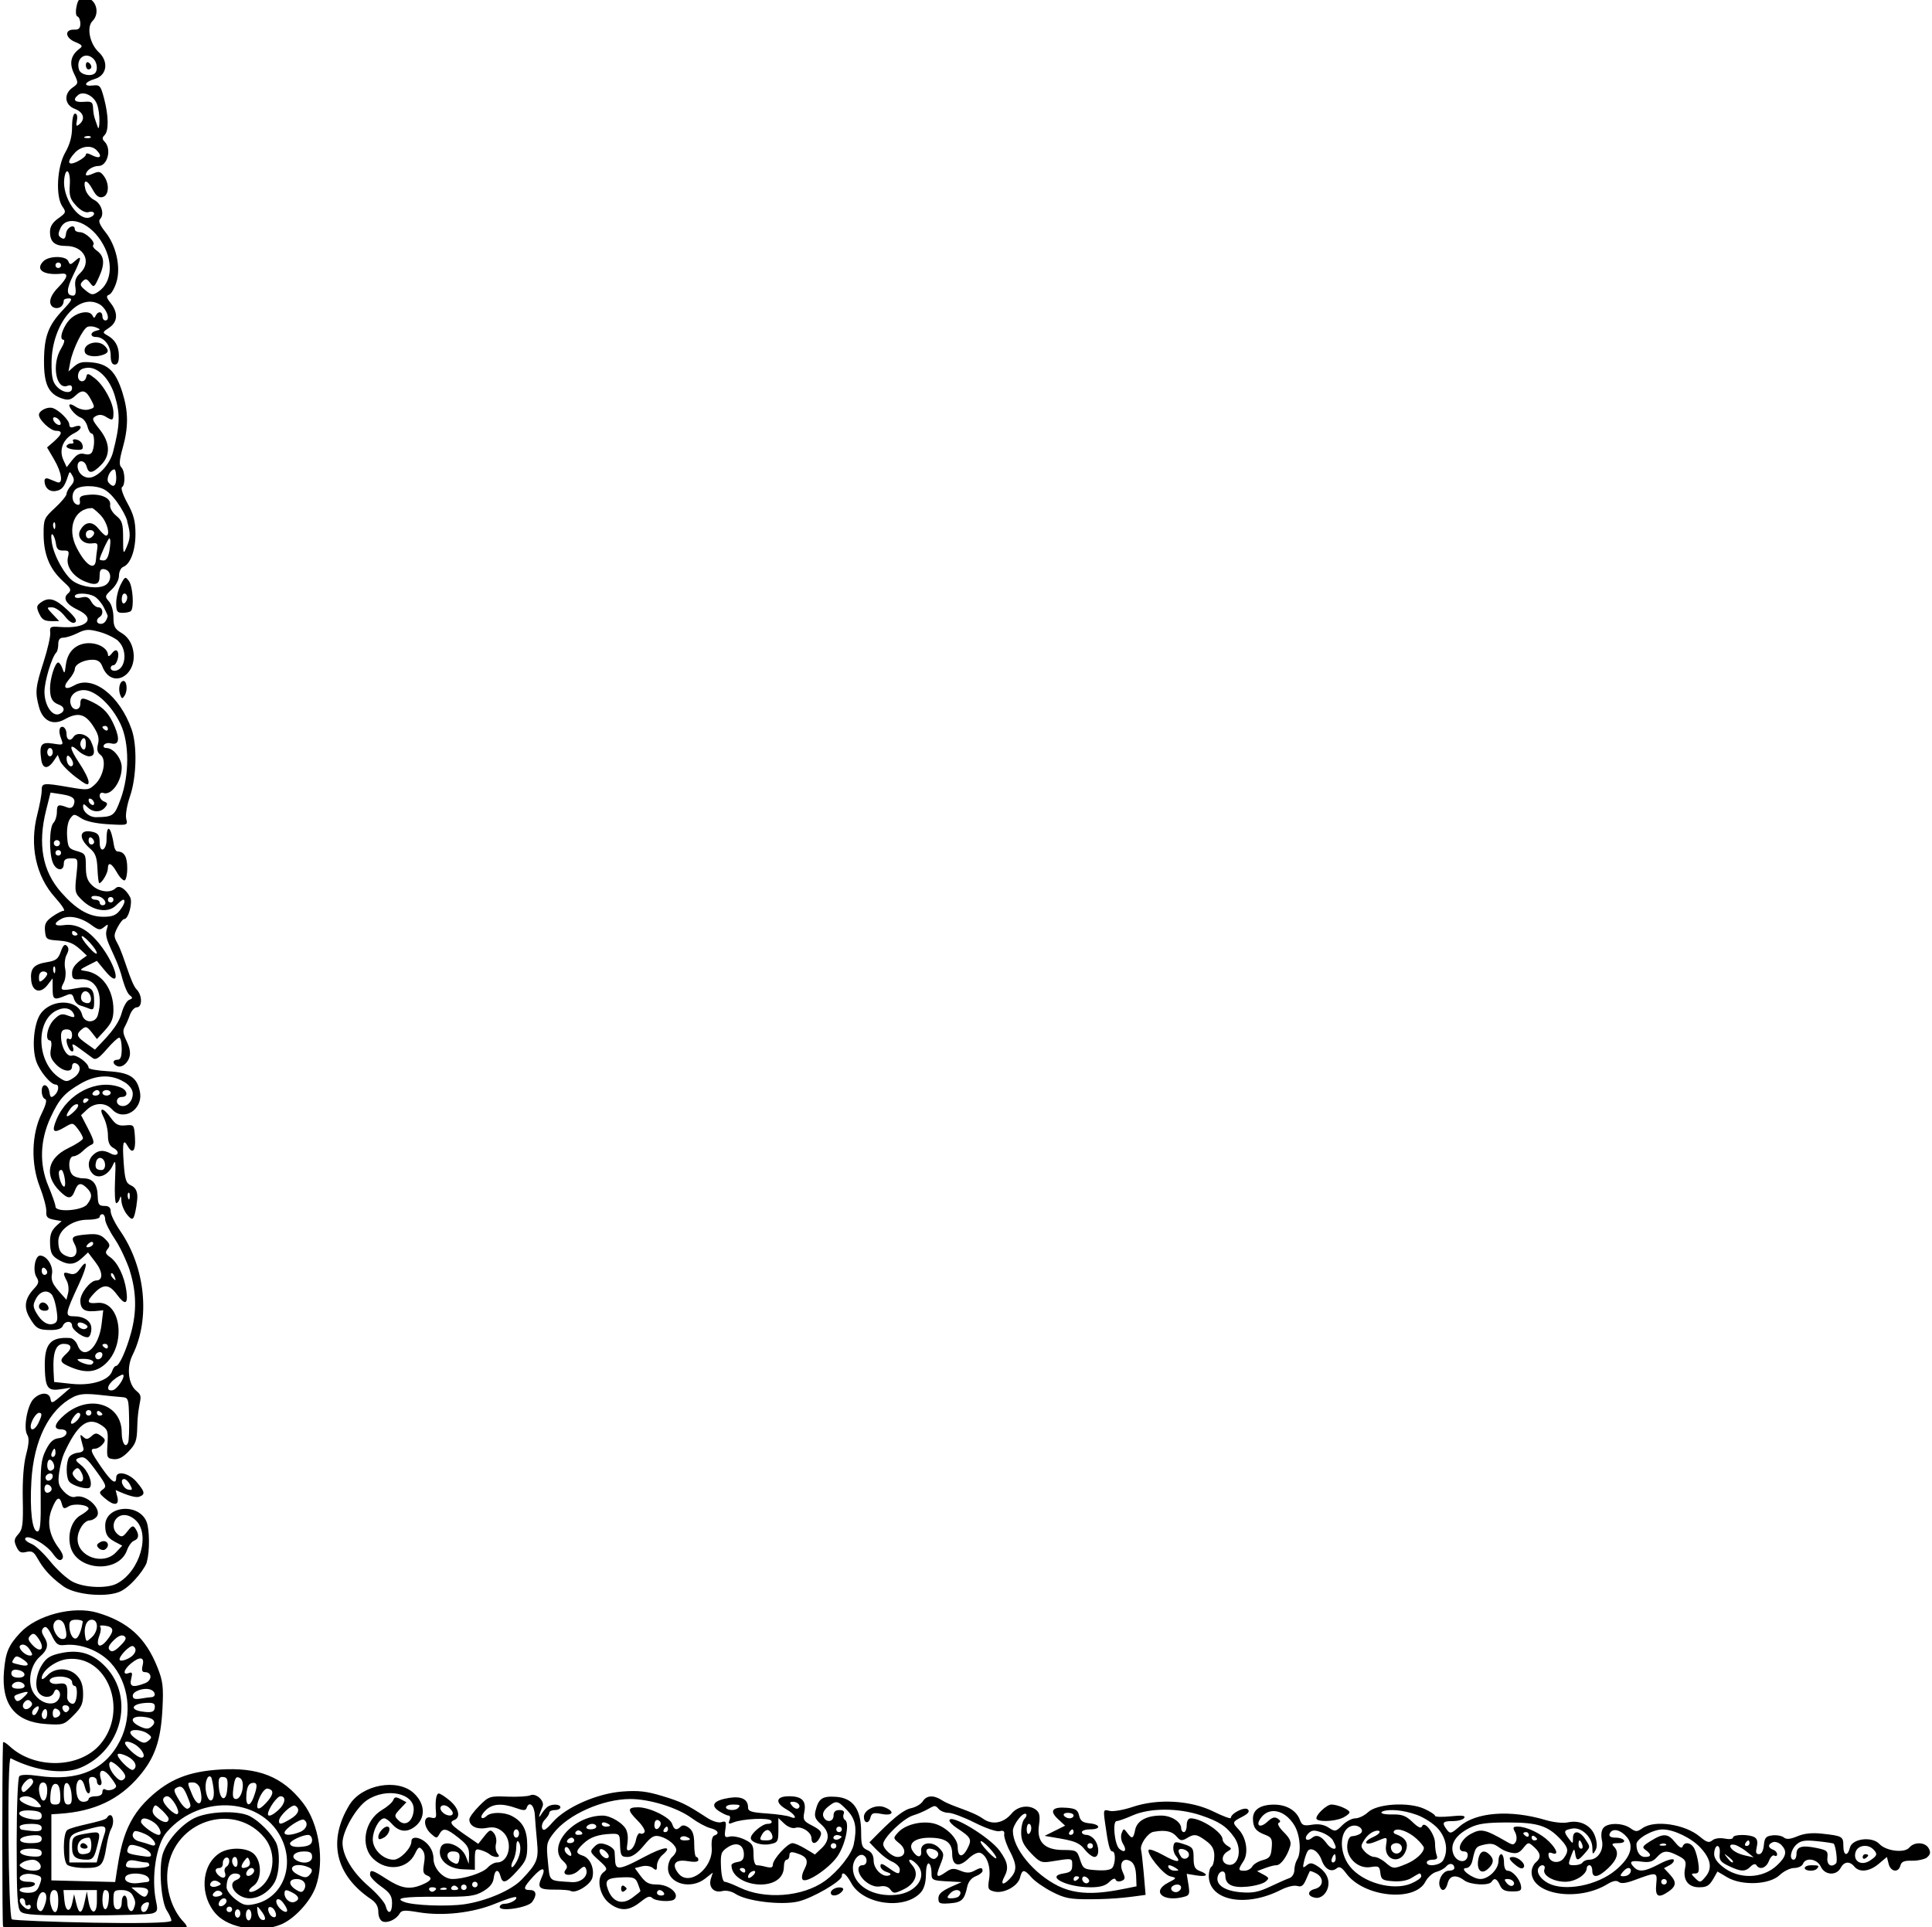 <?xml version="1.0"?>
<svg width="2187" height="2182" xmlns="http://www.w3.org/2000/svg" xmlns:svg="http://www.w3.org/2000/svg" enable-background="new 0 0 5000 4995.222" version="1.1">
 <g class="layer">
  <title>Layer 1</title>
  <g id="svg_1" transform="rotate(90 1093.69 1091.09)">
   <path d="m2046.38,1789.39c40.62,24.65 79.22,15.75 106.43,-24.55c3.88,-5.74 8.36,-8.31 14.5,-8.31c5.2,0 9.67,-2.03 10.78,-4.91c2.19,-5.72 -2.41,-15.56 -9.01,-19.25c-3.82,-2.14 -4.06,-5.74 -1.45,-21.22c4.64,-27.44 0.81,-61.63 -9.77,-87.15c-4.94,-11.92 -8.23,-22.42 -7.31,-23.34c2.36,-2.36 7.48,6.45 7.53,12.99c0.03,3 1.65,5.46 3.61,5.46c5.68,0 0.74,-32.01 -5.66,-36.7c-7.85,-5.74 -13.52,-4.76 -13.52,2.35c0,8.41 -2.8,7.77 -15.13,-3.44c-11.63,-10.58 -11.01,-15.13 1.3,-9.52c11.24,5.12 13.49,2.58 13.36,-15.04c-0.07,-8.45 0.59,-16.51 1.46,-17.92c3.45,-5.58 -6.96,-22.61 -15.07,-24.64c-10.39,-2.61 -22.23,2.64 -24.89,11.03c-2.63,8.27 -5.21,8.1 -13.66,-0.89c-7.32,-7.79 -10.37,-16.58 -11,-31.72c-0.35,-8.36 0.62,-9.4 8.98,-9.63c15.93,-0.43 17.18,-1.07 17.18,-8.82c0,-4.98 -4.27,-11.04 -12.64,-17.95c-10.44,-8.64 -12.29,-11.8 -10.68,-18.25c2.29,-9.23 10.22,-18.74 15.61,-18.74c2.1,0 5.57,2.11 7.71,4.68c2.14,2.58 7.85,4.69 12.7,4.69c17.57,0 24.73,-25.64 11.76,-42.12l-6.77,-8.61l6.92,2.2c9.47,3.01 16.43,-3.3 14.05,-12.76c-1.13,-4.49 0.14,-10.55 3.19,-15.19c8.29,-12.66 13.02,-51.63 8.59,-70.83c-3.73,-16.14 -23.09,-49.45 -28.75,-49.45c-6.23,0 -2.51,-5.07 7.81,-10.63c24.48,-13.18 30.93,-60.44 10.74,-78.71c-4.14,-3.74 -11.22,-5.8 -20.17,-5.85c-7.79,-0.04 -13.34,-1.43 -12.75,-3.2c0.58,-1.71 5.15,-3.12 10.14,-3.12c10.55,0 9.09,-0.12 11.02,-34.19c7.01,15.65 10.52,26.38 18.39,26.38c5.79,0 6.47,-1.56 5.62,-12.95c-1,-13.49 -3.96,-16.56 -19.03,-19.74c-5.38,-1.14 -9.81,-4.78 -11.63,-9.56c-1.62,-4.24 -4.38,-7.72 -6.14,-7.72c-4.06,0 -4.03,1.99 0.19,9.86c2.46,4.61 2.38,8.74 -0.31,15.23c-3.03,7.33 -2.8,10.17 1.3,16.03c7.67,10.94 6.09,12.37 -7.61,6.88c-11.85,-4.74 -12.98,-4.7 -18.89,0.65c-8.94,8.08 -7.04,21.91 2.87,20.83c8.09,-0.87 7.98,4.6 -0.19,9.76c-8.52,5.37 -14.93,-3.06 -14.81,-19.5c0.12,-18.05 5.41,-25.38 18.3,-25.38c13.57,0 15.75,-7.54 5.33,-18.42c-4.87,-5.08 -7.55,-10.65 -6.48,-13.45c2.91,-7.57 16.29,-12.06 29.61,-9.93c11.11,1.78 12.34,1.26 14.14,-5.9c2.66,-10.62 -6.03,-26.67 -15.77,-29.11c-9.71,-2.44 -9.72,-4.68 -0.06,-13.08c4.23,-3.68 11.51,-14.13 16.18,-23.21c7.29,-14.2 8.47,-20.23 8.4,-43.06c-0.09,-30.59 -2.87,-47.24 -4.96,-62.77c-8.69,0.74 -42.74,3.42 -51.38,5.19c-6,1.23 -18.79,-7.77 -19.99,-14.06c-6.16,-32.26 16,-23.45 7.36,-37.49c-5.34,-8.68 -4.97,-11.49 2.93,-22.17c5.13,-6.95 9.35,-9.25 16.99,-9.25c5.59,0 11.03,1.41 12.09,3.13c1.06,1.72 5.75,3.12 10.42,3.12c28.14,0 36.31,-41.64 15.98,-81.48c-3.64,-7.14 -5.58,-15.18 -4.49,-18.61c1.45,-4.58 -0.21,-6.96 -6.87,-9.83c-4.84,-2.08 -9.26,-4.08 -9.83,-4.44s0.54,-3.59 2.45,-7.18c4.94,-9.22 15.17,-8.39 17.64,1.43c2.32,9.24 8.61,8.63 10.03,-0.96c1.7,-11.57 -21.07,-24.5 -35.54,-2.42c-4.31,6.58 -4.52,8.81 -1.18,12.83c3.55,4.27 2.93,4.6 -5.1,2.7c-5.02,-1.19 -10.23,-3.15 -11.57,-4.36c-4.41,-3.95 1.19,-12.1 10.54,-15.36c10.41,-3.63 14.51,-11 9.49,-17.05c-2.6,-3.13 -1.21,-5.73 5.87,-10.96c26.75,-19.78 32.71,-77.39 9.26,-89.52c-5.06,-2.62 -10.07,-8.19 -11.12,-12.38s-3.87,-9.25 -6.26,-11.23c-4.45,-3.69 -3.25,-9.14 2.02,-9.14c1.62,0 2.94,2.85 2.94,6.34c0,6.62 10.94,12.76 17.96,10.09c6.37,-2.43 4.46,-6.81 -3.91,-8.91c-8.84,-2.21 -10.11,-9.53 -3.22,-18.64c5.22,-6.91 6.36,-28.14 1.66,-31.05c-4.94,-3.05 -3.68,-6.08 3.9,-9.41c5.37,-2.35 7.03,-5.67 7.03,-14.01c0,-9.2 -0.98,-10.76 -6.24,-9.87c-7.85,1.34 -17.18,9.5 -17.18,15.04c0,2.58 -3.61,4.2 -9.37,4.2c-5.15,0 -9.37,1.4 -9.37,3.12c0,1.72 3.46,3.12 7.68,3.12c9.35,0 20.43,11.15 20.43,20.55c0,8.62 -12.23,24.62 -12.39,16.21c-0.07,-3.32 -3.42,-6.13 -8.69,-7.29c-15.01,-3.29 -15.77,-3.87 -17.96,-13.85c-3.34,-15.2 5.23,-12.97 9.06,-29.08c1.64,-6.91 0.57,-10.01 -5.02,-14.54c-7,-5.67 -7.02,-5.85 -1.19,-12.3c7,-7.73 12.12,-8.28 17.45,-1.86c2.14,2.58 7.07,4.69 10.97,4.69c25.54,0 33.9,-52.39 13.66,-85.67c-3.85,-6.32 -4.65,-10.44 -2.54,-12.99c2.09,-2.52 1.46,-8.16 -1.95,-17.34c-9.73,-26.29 -9.7,-26.47 4.61,-25.1c14.19,1.35 16.25,-2.4 7.87,-14.37c-8.82,-12.59 -14.67,-5.11 -26.14,5.58l-3.4,-6.35c-1.87,-3.49 -4.67,-5.56 -6.22,-4.6c-1.56,0.96 0.62,8.24 4.84,16.17c8.53,16.05 9.48,22.92 3.92,28.48c-6.39,6.4 -8.21,4.2 -6.58,-7.98c1.24,-9.22 0.18,-12.99 -4.98,-17.66c-7.85,-7.1 -8.15,-11.56 -1.61,-24.2c4.27,-8.27 6.18,-9.3 14.18,-7.7c13.23,2.64 21.48,-3.55 21.48,-16.12c0,-11.87 -4.42,-12.87 -17.85,-20.57l6.55,-11.08c9.79,-16.6 8.44,-47.91 -2.57,-59.4c-4.4,-4.59 -7.99,-11.98 -7.99,-16.42s-2.11,-8.9 -4.69,-9.89c-7.73,-2.96 -5.69,-16.14 3.12,-20.16c9.75,-4.44 10.66,-17.56 1.57,-22.43c-7.42,-3.97 -8.05,-10.24 -1.57,-15.62c6.97,-5.78 5.69,-17.07 -3.11,-27.53l-7.8,-9.27l7.8,-1.96c9.12,-2.29 10.42,-11.11 1.96,-13.32c-4.48,-1.17 -5.77,-4.27 -5.53,-13.36c0.22,-8.39 -2.9,-16.93 -3.86,-16.85c-3.14,-3.79 -5.62,-4.25 -10.09,-1.86c-7.22,3.87 -7.74,16.29 -0.91,21.96c6.55,5.43 4.02,26.34 -4.1,33.91c-8.89,8.28 -6.12,30.76 4.11,33.33c10.57,2.65 9.29,7.45 -1.99,7.45c-10.61,0 -11.26,1.14 -13.77,24.25c-1.22,11.2 -0.29,20.04 2.94,27.76c3.43,8.21 3.8,12.43 1.36,15.38c-1.86,2.23 -2.92,8.01 -2.37,12.84c0.85,7.36 2.64,8.93 11.16,9.76c6.35,0.61 10.15,2.67 10.15,5.52c0,8.36 -14.09,-3.02 -19.03,4.79c-3.73,5.88 -3.57,24.62 0.21,24.62c1.72,0 2.23,4.09 1.17,9.37c-1.1,5.51 -0.29,11.26 1.97,13.99c3.14,3.77 2.37,6.38 -4.17,14.16c-14.14,16.8 -19.25,51.15 -9.65,64.85c4.4,6.29 4.4,7.6 0,13.89c-6.12,8.74 -6.29,25.46 -0.3,30.43c2.82,2.34 8.25,2.97 14.26,1.65c10.96,-2.41 21.78,4.74 21.78,14.37c0,3.07 1.41,6.45 3.13,7.51c1.71,1.06 3.12,5.29 3.12,9.39c0,7.09 -0.5,7.28 -10.15,3.77c-8.99,-3.26 -9.35,-3.8 -3.12,-4.73c8.74,-1.32 8.79,-3.04 0.3,-10.41c-8.12,-7.04 -7.32,-7 -16.81,-0.79c-9.54,6.25 -10.01,13.7 -0.86,13.7c6.69,0 6.71,0.1 0.78,4.58c-8.42,6.38 -9.79,5.96 -11.6,-3.5c-2.04,-10.66 9.55,-22.91 21.8,-23.04c7.53,-0.08 7.97,-0.54 3.16,-3.33c-3.87,-2.26 -8.74,-2.19 -16.07,0.23c-12.38,4.08 -19,16.9 -15.94,30.85c1.18,5.37 0.04,16.09 -2.68,25.27c-11.89,40.02 -8.96,78.69 7.37,97.4c8.14,9.32 8.47,10.57 3.73,14.18c-8.1,6.16 -9.88,4.97 -9.88,-6.6c0,-5.91 -1.62,-11.75 -3.61,-12.98c-2.65,-1.63 -3.12,2.49 -1.79,15.44c1,9.71 0.73,17.66 -0.6,17.66c-1.33,0 -4.91,5.51 -7.95,12.25c-7.95,17.64 -5.77,53.25 3.89,63.54c3.82,4.05 6.94,10.51 6.94,14.34c0,3.84 3.5,10.48 7.79,14.77c7.43,7.42 7.56,8.16 2.73,15.53c-3.43,5.22 -4.49,11.32 -3.29,18.75c1.54,9.51 0.79,11.4 -5.53,13.8c-10.77,4.1 -17.33,15.39 -17.22,29.64c0.12,15.16 5.78,23.53 15.86,23.46c10.1,-0.06 14.27,-3.16 18.2,-13.48c2.91,-7.66 4.7,-8.59 14.82,-7.74c9.76,0.82 11.88,2.37 13.95,10.15c1.34,5.05 4.59,10.39 7.23,11.87c2.64,1.48 4.8,5.42 4.8,8.77c0,7.36 -1.2,7.5 -10.78,1.22c-9.13,-5.98 -26.39,-3.47 -35.67,5.17c-8.33,7.76 -8.73,7.65 -14.64,-3.78c-3.55,-6.87 -6.01,-8.75 -8.35,-6.4c-3.45,3.45 4.46,19.25 9.64,19.25c1.38,0 -1.81,8.73 -7.1,19.4c-12.86,25.92 -15.03,63.07 -5.37,91.75c3.53,10.48 5.54,22.17 4.49,26.16c-1.83,7 -1.44,7.15 13.43,5.11c25.22,-3.47 32.49,-5.34 32.49,-8.37c0,-3.57 12.61,-3.69 18.15,-0.18c2.71,1.72 3.76,7.78 3.12,17.91c-0.92,14.43 -1.6,15.52 -11.9,18.88c-10.57,3.44 -10.94,4.08 -11,19.31c-0.09,21.17 -9.34,30.07 -28.32,27.22c-9.51,-1.43 -13.84,-0.68 -16.81,2.89c-6.54,7.89 -4.78,20.98 3.78,28.05c11.04,9.11 13.39,21.87 5.97,32.34c-9.01,12.71 -13.82,35.58 -20.97,46.58c-6.12,9.43 -5.63,17.41 1.32,21.75c3.19,2 6.7,8.08 7.78,13.51c2.54,12.69 27.21,35.35 38.58,46.83c6.2,-5.94 17.41,-15.81 21.94,-25.85c2.11,-4.68 5.98,-8.5 8.59,-8.5c6.27,0 6,1.96 -1.71,12.79c-5.01,7.04 -5.44,9.07 -1.92,9.07c2.49,0 5.49,-3.16 6.67,-7.03c1.35,-4.45 2.74,-5.55 3.78,-3c2.94,7.17 -6.72,17.58 -16.42,17.72c-6.34,0.08 -10,2.23 -12.15,7.15c-2.67,6.08 -5.43,7.02 -20.62,7.02c-25.59,0 -38.44,9.22 -39.7,28.49c-1.01,15.42 1.83,19.63 15.56,23.08c6.62,1.66 9.81,0.41 15.38,-6c8.77,-10.08 18.35,-10.31 27.42,-0.66l6.97,7.42c-3.03,4.98 -12.85,20.04 -12.85,25.47c-0.01,5.5 18.28,22.14 24.34,22.14c6.68,0 0.8,9.41 0.68,17.96c-0.03,2.45 -4.58,3.91 -12.18,3.91c-10.67,0 -12.74,1.25 -17.05,10.33c-2.69,5.69 -4.15,13.19 -3.24,16.67c1.46,5.58 0.47,6.16 -8.29,4.88c-8.61,-1.26 -9.69,-0.67 -8.07,4.42c1.11,3.49 -0.98,10.24 -5.13,16.6c-15.25,23.38 -17.92,28.91 -24.47,50.45c-5.36,17.67 -6.43,27.09 -5.07,45.01c2.17,28.68 17.7,64.04 34.65,78.89c8.95,7.84 10.54,10.61 6.88,12.01c-2.62,1.01 -7.01,-0.41 -9.75,-3.16c-2.74,-2.74 -6.29,-4.99 -7.89,-4.99c-1.59,0 -2.9,-2.81 -2.9,-6.24s-1.41,-6.25 -3.12,-6.25c-3.62,0 -4.1,9.35 -0.74,14.32c1.27,1.87 5.11,5.14 8.54,7.27c6.15,3.8 2.56,3.22 -8.96,-1.47c-6.2,-2.52 -15.35,7.66 -12.46,13.86c1.3,2.78 2.01,14.42 1.56,25.86c-0.77,20.14 -0.45,21.15 10.42,32.01c6.17,6.17 13.1,11.22 15.41,11.22c7.53,0 11.68,-8.4 9.61,-19.44c-1.48,-7.85 -0.46,-12.42 4.01,-17.93c10.12,-12.5 35.07,-8.2 35.07,6.03c0,2.96 2.67,7.8 5.93,10.74c5.95,5.39 12.81,26.67 12.81,39.74c0,10.34 -11.9,21.46 -22.99,21.46c-20,0 -29.99,24.98 -19.59,24.98c7.61,0 20.72,12.72 20.72,20.11c0,11.8 -11.49,23.62 -22.96,23.62c-10.38,0 -23.89,-7.32 -23.89,-12.95c0,-1.78 2.69,-5.56 5.98,-8.41c9.46,-8.21 10.55,-17.24 3.22,-26.56c-9.52,-12.1 -25.56,-11.5 -37.62,1.4c-17.25,18.47 -9.77,59.02 13.49,73.13zm103.41,-689.77c1.15,1.15 2.09,4.83 2.09,8.19c0,5.08 -0.79,5.45 -4.69,2.22c-8.63,-7.16 -3.78,-16.79 2.6,-10.41zm-19.77,-621.47l-0.01,0c0,-5.83 5.1,-9.64 7.56,-5.66c0.96,1.56 -0.35,4.56 -2.9,6.68c-3.78,3.14 -4.65,2.95 -4.65,-1.02zm3.12,-180.15c4.13,0 4.13,6.25 0,6.25c-4.13,0 -4.13,-6.25 0,-6.25zm-6.25,49.31c0,3.69 -0.88,3.81 -4.68,0.66c-12.75,-10.58 4.68,-13.88 4.68,-0.66zm-27.56,-263.08c-7.53,-2.39 -9.26,-13.63 -3.04,-19.84c5.32,-5.33 7.38,-4.74 12.9,3.69c6.43,9.82 0.55,19.46 -9.86,16.15zm-12.11,43.27c1,-9.65 2.25,-17.94 2.78,-18.42c2.77,-2.46 20.32,-4.64 22.21,-2.75c5.31,5.31 1.88,10.73 -6.23,9.86c-7.65,-0.81 -8.68,0.35 -11.17,12.64c-3.31,16.35 -1.43,22.38 7,22.38c3.49,0 6.34,1.41 6.34,3.12c0,5.42 -11.28,3.39 -17.13,-3.07c-4.55,-5.03 -5.27,-9.53 -3.8,-23.76zm9.57,50.26c-2.29,5.96 -6.2,6 -8.47,0.09c-1.56,-4.07 3.01,-9.89 3.01,-9.37c7.13,-7.13 13.32,-5.85 23.28,4.82c15.64,16.74 16,44.26 0.81,62.31c-5.67,6.74 -10.35,9.35 -15.59,8.68c-10.5,-1.33 -9.06,-7.31 1.5,-6.2c7.21,0.75 9.51,-0.94 13.97,-10.3c6.57,-13.77 6.69,-18.57 0.64,-24.63c-2.92,-2.91 -3.51,-5.44 -1.56,-6.65c5.79,-3.58 3.22,-11.07 -4.85,-14.14c-4.4,-1.67 -7.13,-4.45 -6.06,-6.17c2.41,-3.9 -4.2,-4.92 -6.68,1.56zm7.84,50.75c2.36,-3.01 4.82,-5.47 5.47,-5.47c2.57,0 0.91,2.57 -4.29,6.65c-4.95,3.88 -5.06,3.77 -1.18,-1.18zm-5.43,-21.08l6.32,-7.81l-2.06,9.35c-3.9,17.73 -14.73,22.02 -12.02,11.73c-0.35,0 2.57,-6.87 7.76,-13.27zm-12.91,-1.75c0,-1.57 6.25,-2.67 6.25,1.93c0,4.6 -6.25,-0.36 -6.25,-1.93zm-12.41,97c0.08,-12.66 9.66,-32.52 20.61,-42.72l-0.01,0c12.67,-11.79 23.23,-13.76 32.61,-6.08c7.26,5.95 7.36,6.5 2.14,11.79c-4.96,5.05 -5.46,5.08 -5.46,0.35c0,-4.16 -2.25,-4.92 -11.15,-3.78c-6.14,0.78 -13.87,2.87 -17.18,4.65c-6.81,3.64 -8.01,11.14 -2.12,13.25c2.49,0.89 0.8,3.88 -4.69,8.29c-10.35,8.32 -10.68,13.25 -1.82,27.58c5.96,9.65 7.2,10.34 10.49,5.83c4.94,-6.74 7.73,-6.45 7.73,0.81c0,5.85 -5.7,9.71 -14.35,9.71c-6.36,-0.01 -16.87,-18.57 -16.8,-29.68zm18.41,0.27c-0.25,6.21 -1.79,1.88 -1.89,1.88c-2.18,-5.47 2.22,-9.91 1.89,-1.88zm0.87,55.02c-2.91,2.91 -3.75,1.83 -3.75,-4.87c0,-11.45 -6.24,-7.43 -6.24,3.12c0,4.92 -1.47,7.4 -3.91,6.59c-6.43,-2.14 -6.07,-9.89 0.81,-17.27c0.65,0 14.45,-20.41 40.22,10.75c17.13,20.71 24.13,57.22 14.53,75.78c-4.72,9.13 -12.61,14.06 -17.58,10.98c-4.69,-2.9 -3.2,-8.44 1.76,-6.53c6.69,2.57 14.14,-9.89 14.14,-23.66c0,-11.44 -8.26,-24.29 -15.62,-24.29c-1.71,0 -3.12,-1.4 -3.12,-3.12s2.81,-3.12 6.25,-3.12c8.91,0 7.72,-6.9 -3.15,-18.28c-9.87,-10.32 -18.05,-12.37 -24.34,-6.08zm13.43,319.07c-2.58,-0.99 -4.68,-2.35 -4.68,-3.03c0,-0.67 2.1,-1.23 4.68,-1.23c6.26,0 6.24,6.65 0,4.26zm4.69,-60.47c-3.44,3.96 -6.25,9.58 -6.25,12.48s-2.69,7.72 -5.98,10.7c-5.55,5.03 -6.54,5.05 -13.73,0.34c-15.07,-9.88 -10.76,-27.12 -2.72,-9.47c5.49,12.05 10.22,9.24 5.1,-3.02c-5.8,-13.87 -6,-13.29 4.24,-11.79c17.24,2.53 22.15,-16.76 5.73,-22.53c-8.82,-3.1 -14.52,0.57 -18.65,12.02c-0.68,1.9 -2.31,2.47 -3.61,1.26c-3.83,-3.56 0.77,-16.39 9.1,-25.37c4.25,-4.59 8.85,-8.3 10.22,-8.25c5.56,0.22 13.63,8.99 18.08,19.64c6.02,14.41 5.96,15.35 -1.53,23.99zm-21.87,-12.5c0,-6.46 7.54,-8.62 10.94,-3.12c2.61,4.23 -0.92,9.37 -6.44,9.37c-2.47,0 -4.5,-2.81 -4.5,-6.25zm-3.12,-207.36c0,-1.4 9.37,-5.97 9.37,-1.79c0,4.17 -9.37,3.2 -9.37,1.79zm-14.37,124.05c-4.64,-9.34 -5.91,-18.75 -5.91,-43.18c0.02,-33.78 3.73,-45.17 19.48,-59.77l0,0c9.11,-8.44 12.94,-9.04 20.84,-3.26c6.77,4.94 5.45,15.7 -2.11,17.16c-3.83,0.74 -4.87,-0.39 -3.53,-3.87c2.91,-7.58 -3.84,-5.82 -13.07,3.41c-9.18,9.18 -16.95,25.41 -16.95,35.41c0,5.5 0.93,5.96 6.29,3.09c3.48,-1.86 8.3,-2.23 10.8,-0.84c3.93,2.2 3.93,3.55 0.05,10.29c-14.23,24.67 -15.16,28.89 -8.92,40.55c6.32,11.82 19.89,17.14 19.89,7.79c0,-3.2 2.06,-4.73 5.47,-4.08c8.65,1.67 6.66,12.89 -2.88,16.25c-10.95,3.85 -21.5,-2.94 -29.45,-18.95zm9.69,-72.85c1.06,-1.71 2.55,-3.12 3.3,-3.12s1.38,1.41 1.38,3.12c0,4.18 -7.25,4.16 -4.68,0zm0,9.37c-1.06,1.72 -2.55,3.13 -3.31,3.13c-0.76,0 -1.38,-1.41 -1.38,-3.13c0,-4.17 7.25,-4.15 4.69,0zm-16.15,128.61c-7.12,7.43 -8.78,11.9 -8.54,22.96c0.57,26.69 -11.69,6.03 0.42,-27.74c3.02,-8.43 10,-19.17 15.74,-24.2c10.8,-9.49 25.36,-11.8 35.85,-5.68c5.77,3.36 7.69,18.49 2.35,18.49c-1.72,0 -3.13,-2.96 -3.13,-6.58c0,-4.72 -1.4,-6.05 -4.94,-4.69c-2.71,1.05 -8.88,1.9 -13.71,1.9c-10.25,0 -26,11.87 -19.35,14.6c3.01,1.23 1.72,4.24 -4.69,10.94zm4.41,68.53c-2.06,-7.86 5.22,-15.21 9.03,-9.12c1.4,2.23 2.58,6.17 2.62,8.74c0.06,2.95 3.74,5.04 9.92,5.64c14.42,1.4 27.37,-12.13 25.08,-26.22c-1.51,-9.32 -0.89,-10.37 6.7,-11.24c7.45,-0.86 8.46,-2.44 9.33,-14.5c0.61,-8.47 -0.85,-16.31 -3.9,-20.97c-1.45,-2.2 -5.53,-9.11 -4.88,-9.11c0,-0.92 1.48,-1.68 3.28,-1.68c1.81,0 5.47,5.23 8.14,11.62c8.57,20.51 -1.06,54.74 -19.46,69.21c-16.55,13.02 -42.18,11.69 -45.86,-2.37zm13.47,45.12c5.24,6.31 0.84,9.94 -4.98,4.13c-3.78,-3.78 -4,-6.57 -1.16,-14.72c1.92,-5.53 6.07,-11.43 9.21,-13.11c3.15,-1.68 6.51,-3.06 7.49,-3.06c3.84,0 1.45,6.12 -3.9,9.98c-8.71,6.28 -10.86,11.71 -6.66,16.78zm31.06,40.26c0,-4.8 -9.94,-12.04 -21.1,-15.38c-5.34,-1.59 -9.3,0.14 -16.27,7.11c-5.45,5.46 -9.8,7.77 -10.67,5.68c-0.97,-2.36 -2.52,-1.99 -4.67,1.11c-2.4,3.46 -1.53,6.44 3.42,11.7c7.25,7.73 5.21,13.49 -2.96,8.33c-14.46,-9.11 -11.16,-27.51 6.92,-38.69l0,0c10.72,-6.63 31.16,-8.28 39.09,-3.15c2.57,1.66 7.89,3.05 11.8,3.07c3.97,0.03 7.96,2.48 9,5.52c1.02,3 5.37,12.86 9.65,21.89c6.21,13.1 7.51,19.85 6.4,33.25c-1.48,17.82 -8.11,28.03 -17.08,26.29c-7.58,-1.47 -8.98,-8.82 -1.68,-8.82c10.12,0 14.07,-7.91 12.44,-24.9c-0.82,-8.52 -3.36,-17.74 -5.64,-20.49c-4.71,-5.67 -4.67,-4.02 -11.93,9.47c-1.89,-4.95 -6.72,-16.63 -6.72,-21.99zm-18.42,177.77c-4.59,5.53 -31.55,8.21 -31.55,3.15c0,-1.95 -2.85,-9.97 -6.33,-17.83c-8.75,-19.79 -8.79,-52.08 -0.09,-77.77c7,-20.69 12.46,-28.88 25.07,-37.66l0,0c14.25,-9.9 35.04,-3.95 30.21,8.65c-2.45,6.38 -10.32,5.98 -14.35,-0.74c-3.12,-5.21 -3.43,-5.21 -6.56,0c-1.8,3 -5.07,5.46 -7.26,5.46c-7.92,0 -23.81,24.07 -23.81,36.07c0,2.76 3.06,4.54 7.81,4.54c4.29,0 7.8,1.4 7.8,3.12s-1.89,3.12 -4.2,3.12c-7.43,0 -14.54,11.11 -14.54,22.74c0,16.57 5.94,27.33 16.21,29.38c10.23,2.05 10.77,3.51 3.31,9c-5.17,3.81 -5.14,4.15 0.42,6.3c3.29,1.27 8.58,0.59 12.01,-1.55c7.41,-4.63 10.98,-2.16 5.85,4.02zm0.13,623.12c6.74,-4.27 10.04,-3.21 5.83,1.87c-5.03,6.06 -11.66,1.82 -5.83,-1.87zm-9.82,-5.91c4.16,0 4.15,10.38 0,7.81c-1.71,-1.06 -3.12,-3.25 -3.12,-4.87c0,-1.61 1.41,-2.94 3.12,-2.94zm-6.25,-4.5c0,6.61 -6.89,1.84 -4.55,-1.96c-0.2,0 4.55,-7.33 4.55,1.96zm3.27,-115.65c-2.53,-1.56 -1.57,-6.43 -1.23,-6.43c2.48,-6.46 4.21,-5.7 4.21,1.84c0,3.54 -1.34,5.6 -2.98,4.59zm15.68,-348.06c-13.32,12.74 -16.16,9.44 -4.35,-1.51c11.99,-11.12 17.5,-11.05 4.35,1.51zm-26.62,-49.19c2.66,0 5.55,1.17 6.44,2.6c2.1,3.4 -11.26,3.48 -11.26,0c0,-1.43 2.17,-2.6 4.82,-2.6zm-15.9,5.88c1,-1.01 3.48,-0.16 5.51,1.87c2.04,2.03 8.94,3.7 15.34,3.7c9.02,0 14.26,-2.47 23.22,-10.91c10.44,-9.85 11.38,-12.06 9.68,-22.65c-4,-24.93 -4.12,-24.22 4.18,-24.22c6.39,0 8.09,1.83 9.37,10.06c3.21,20.68 15.62,-3.82 15.62,-30.83c0,-10.82 -1.73,-16.88 -6.06,-21.2c-3.69,-3.69 -4.69,-6.5 -2.56,-7.21c1.92,-0.64 2.58,-3.53 1.47,-6.43c-1.7,-4.43 -3.27,-4.69 -10.01,-1.61c-10.28,4.68 -17.44,-0.78 -12.11,-9.24c0.27,0 2.07,-5.32 15.77,-5.86l12.37,-0.48c5.96,28.84 13.5,60.84 -0.38,88.69c-13.78,27.66 -42.47,51.26 -62.31,51.26c-7.17,0 -22.25,-11.8 -19.1,-14.94zm72.62,-69.71c2.24,-2.25 3.99,-2.3 5.31,-0.17c2.22,3.59 -3.75,8.41 -6.73,5.44l0,0c-1.06,-1.06 -0.42,-3.43 1.42,-5.27zm-0.82,9.69c0.76,0 2.25,1.41 3.31,3.12c2.57,4.16 -4.69,4.17 -4.69,0c0,-1.71 0.62,-3.12 1.38,-3.12zm-37.76,221.75c-7.12,0 -28.97,-22.64 -32.45,-33.63c-7.29,-23 -14.93,-22.83 -7.57,-28.93c2.51,-2.09 4.57,-7.17 4.57,-11.3c0,-4.13 5.03,-17.5 11.18,-29.71c6.24,-12.39 10.5,-24.85 9.62,-28.19c-1.12,-4.28 -0.08,-5.75 3.66,-5.21c4.29,0.63 18.36,-5.73 18.36,-6.09c16.4,-8.55 22.83,-8.61 31.75,-0.3c8.17,7.62 6.9,11.09 -2.26,6.19c-9.65,-5.17 -16.57,-3.91 -29.33,5.34c-15.6,11.31 -42.99,56.87 -34.18,56.87c1.63,0 5.5,-3.86 8.59,-8.59c10.54,-16.12 12.64,-17.18 23.22,-11.71c10.81,5.59 9.8,10.93 -2.06,10.93c-10.52,0 -24.71,15.48 -26.97,29.42c-2.28,14.06 2.3,30.51 10.6,38.01c6.42,5.82 6.62,5.8 12.47,-1.43c6.67,-8.24 15.32,-7.04 15.32,2.13c0,6.06 -9.08,16.2 -14.52,16.2zm12.69,-50.95c-6.37,4.64 -9.5,1.22 -6.37,-6.93c2.11,-5.49 6.98,-5.97 10.05,-0.99c1.23,1.98 -0.43,5.54 -3.68,7.92zm0.18,72.95c3.05,-4.94 11.02,-3.91 11.02,1.42c0,7.68 11.54,5.32 18.74,-3.83c4.3,-5.46 6.17,-11.31 5.22,-16.28c-0.94,-4.93 0.37,-9.12 3.61,-11.49c4.71,-3.44 4.69,-4.58 -0.21,-14.87c-6.52,-13.66 -18.42,-17.84 -27.49,-9.63c-8.01,7.25 -8.12,1.1 -0.41,-5.88c13.14,-11.88 31.44,0.75 34,23.45c3.03,26.85 -10.86,49.46 -30.38,49.46c-9.26,0 -17.35,-7.09 -14.1,-12.35zm-29.58,31.09c-4.13,0 -4.13,-6.24 0,-6.24c4.13,0 4.12,6.24 0,6.24zm7.48,2.28c0.1,0.02 -1.9,-1.84 -0.57,-5.83c1.06,-3.18 1.79,-3.17 3.76,0.01c2.61,4.21 -0.01,8.99 -3.19,5.82zm11.26,3.97c-4.13,0 -4.13,-6.25 0,-6.25c4.13,0 4.12,6.25 0,6.25zm9.71,98.38c5.36,0 7.75,1.98 8.46,7.03c0.55,3.86 2.19,7.02 3.65,7.02c25.15,0 32.33,-59.34 1.6,-59.34c-4.29,0 -7.81,-1.4 -7.81,-3.12c0,-1.72 -2.2,-3.12 -4.89,-3.12c-3.62,0 -4.35,-1.84 -2.79,-7.03c3.84,-12.81 8.31,-15.24 18.41,-9.99c5.3,2.75 10.23,3.55 11.86,1.93c4.26,-4.26 -12.23,-29.11 -25.77,-38.85c-12.81,-9.21 -38.28,-14.71 -41.79,-9.03c-1.14,1.84 -4.14,2.56 -6.66,1.59c-3.14,-1.2 -4.58,0.32 -4.58,4.82c0,4.5 1.97,6.58 6.24,6.58c7.57,0 8.38,8.75 1.08,11.55c-3.31,1.27 -7.25,-0.57 -10.93,-5.12c-7.68,-9.49 -7.39,-11.06 4.07,-22.01c9.73,-9.3 19.76,-11.18 38.58,-7.24c11.02,2.31 30.52,17.75 41.22,32.64c18.06,25.14 21.35,67.79 7.45,96.56c-3.58,7.41 -6.51,15.02 -6.51,16.91c0,1.97 -7.12,3.72 -16.8,4.13c-15.15,0.63 -17.34,-0.12 -22.29,-7.68c-6.64,-10.14 -3,-18.23 8.2,-18.23zm18.58,-1.56c4.57,0 -0.35,6.24 -1.93,6.24c-1.57,0 -2.67,-6.24 1.93,-6.24zm6,-7.89c5.69,6.86 -2.29,5.42 -4.75,1.43c-3.36,-5.44 0.47,-6.59 4.75,-1.43zm-87.39,137.93c0,-21.85 9.77,-53.27 21.52,-69.26c5.09,-6.91 10.21,-16.39 11.39,-21.06l0,0c2.23,-8.91 6.29,-11.15 8.45,-4.67c0.8,2.39 5.99,3.49 13.83,2.92c23.2,-1.67 44.26,25.37 29.23,37.54c-10.49,8.49 -16.51,4.07 -14.07,-10.34c1.33,-7.87 0.85,-12.08 -1.36,-12.08c-1.87,0 -3.4,1.06 -3.4,2.34s-6.44,2.35 -14.31,2.35c-10.57,0 -15.46,1.58 -18.75,6.07c-2.97,4.07 -3.41,7.12 -1.31,9.22c4.68,4.67 3.83,7.49 -2.9,9.63c-7.63,2.42 -18.95,25.43 -18.95,38.53c0,12.42 3.21,12.5 15.34,0.37c5.27,-5.27 11.02,-8.69 12.79,-7.6c1.76,1.09 2.39,3.31 1.39,4.93s2.4,3.79 7.56,4.82c5.15,1.03 10.19,3.99 11.18,6.58c3.15,8.22 -9.52,-0.67 -22.18,4.14c-7.52,2.86 -16.72,17.74 -16.69,27c0.1,33.4 34.62,63.33 51.51,44.67c4.01,-4.44 6.75,-5.32 9.48,-3.04c7.21,5.97 8.43,-6.73 1.38,-14.24c-5.32,-5.65 -5.68,-7.24 -1.96,-8.67c7.84,-3 15.63,5.42 14.92,16.13c-1.78,26.89 0.04,24.75 -23.1,27.07c-19.76,1.99 -21.86,1.58 -32.13,-6.26c-21.27,-16.22 -38.86,-55.64 -38.86,-87.09zm31.24,-41.22c0,-1.56 6.24,-2.67 6.24,1.93c0,4.57 -6.24,-0.35 -6.24,-1.93zm-4.36,13.74l0,0c-2.89,-0.63 -3.9,-2.57 -2.51,-4.8c1.5,-2.39 3.97,-2.73 6.86,-0.95c5.41,3.35 2.46,7.23 -4.35,5.75zm4.36,66.09c4.17,0 4.1,13.47 0,10.93c-1.72,-1.06 -3.13,-3.96 -3.13,-6.43s1.41,-4.5 3.13,-4.5zm-4.26,-10.93c0.99,-2.58 2.35,-4.69 3.03,-4.69c0.67,0 1.23,2.11 1.23,4.69c0,6.26 -6.65,6.23 -4.26,0zm12.06,104.63c-2.57,0 -4.68,-1.41 -4.68,-3.13s2.11,-3.12 4.68,-3.12c2.58,0 4.69,1.4 4.69,3.12s-2.11,3.13 -4.69,3.13zm38.03,2.05c-0.87,0.87 -4.41,0.06 -7.88,-1.8c-3.47,-1.86 -10.15,-3.38 -14.84,-3.38c-4.7,0 -7.57,-0.96 -6.39,-2.14c3.76,-3.77 13.67,-3.16 22.3,1.37c4.61,2.41 7.67,5.09 6.81,5.95zm12.58,20.38c-9.91,-1.16 -11.11,-5.39 -2.19,-7.72c9.08,-2.38 7.77,-6.36 -6.26,-19.04c-11.05,-9.98 -14.4,-11.28 -28.89,-11.22c-17.32,0.07 -26.77,5.11 -33.2,17.68c-4.56,8.93 -4.46,23.76 0.21,28.42c4.48,4.48 2.5,9.99 -6.56,0.94c-7.42,-7.42 -8.25,-18.38 -2.6,-34.13c3.12,-8.7 3.12,-11.14 0,-12.19c-8.27,-2.78 -3.36,-8.63 7.8,-9.31c2.29,0 23.71,-1.86 30.46,-2.51c20.02,-1.92 24.45,-0.11 42.89,17.5c11.97,11.44 24.18,39.77 27.83,64.6c2.85,19.4 1.41,57.88 -2.57,68.23c-4.39,11.46 -6.07,0.93 -5.89,-37.02c0.18,-36.29 -0.59,-42.72 -6.2,-52.31c-4.38,-7.48 -9.06,-11.24 -14.83,-11.92zm10.3,30.66c4.12,0 4.13,6.25 0,6.25c-4.13,0 -4.13,-6.25 0,-6.25zm-6.25,-9.37c0,-4.13 6.25,-4.13 6.25,0c0,4.13 -6.25,4.13 -6.25,0zm9.37,23.61c0,6.55 -6.91,1.85 -4.55,-1.96c-0.21,0 4.55,-7.34 4.55,1.96zm-0.25,12.57c-0.25,6.21 -1.78,1.88 -1.88,1.88c-2.19,-5.47 2.21,-9.91 1.88,-1.88zm1.68,10.45c2.37,3.83 -4.55,8.5 -4.55,1.96c-0.24,0 0.14,-9.08 4.55,-1.96zm-91.24,22.69c12.72,1.27 18.22,9.86 10.96,17.11c-6.17,6.17 -5.75,4.97 -20.56,-8.94c-5.48,10.26 -7.73,12.92 -2.37,14.97c2.57,0.99 7.54,6.66 11.05,12.6c11.87,20.12 41.14,25.2 55.64,9.67c14.31,-15.33 11.39,-38.47 -5.9,-46.84c-8.01,-3.88 -8.59,-4.98 -4.45,-8.42c8.88,-7.37 25.21,4.27 28.64,-4.67c2.85,-7.43 6.27,-5.8 10.81,5.15c5.79,13.98 4.29,23.17 -6.51,40c-10.61,16.54 -11.18,18.73 -4.88,18.73c2.47,0 8.44,-5.59 13.27,-12.42c7.14,-10.09 10.7,-12.44 18.95,-12.5c11.64,-0.07 13.6,4.64 3.03,7.29c-3.91,0.98 -13.98,9.74 -22.37,19.46c-15.47,17.92 -34.24,29.21 -48.76,29.33c-13.12,0.12 -39.95,-15.17 -48.36,-27.54c-15.15,-22.29 -7.87,-54.96 11.81,-52.98z" filter="url(#svg_4_blur)" id="svg_4"/>
   <path d="m2106.59,73.13c-1.06,-1.72 -2.55,-3.12 -3.3,-3.12s-1.38,1.4 -1.38,3.12c0,4.18 7.25,4.15 4.68,0z" filter="url(#svg_8_blur)" id="svg_8"/>
   <path d="m2114.4,134.03c0,4.3 1.41,7.81 3.12,7.81c3.49,0 4.29,-10.29 1.05,-13.53c-3.45,-3.45 -4.17,-2.45 -4.17,5.72z" filter="url(#svg_12_blur)" id="svg_12"/>
   <path d="m2105.13,472.12c-0.15,5.78 2.89,4.76 9.27,-3.12c3.86,-4.76 4.58,-7.7 2.24,-9.14c-3.7,-2.29 -11.35,5.85 -11.51,12.26z" filter="url(#svg_16_blur)" id="svg_16"/>
   <path d="m2102.53,498.51c-6.14,6.14 -4.29,11.03 4.84,12.79c12.28,2.35 18.13,-3.2 11.31,-10.74l0,0c-6.08,-6.72 -10.87,-7.33 -16.15,-2.05z" filter="url(#svg_20_blur)" id="svg_20"/>
   <path d="m2054.48,657.17c-3,0 -8.79,13.51 -8.79,20.5c0,5.11 10.92,16.98 15.62,16.98c4.27,0 3.94,-19.78 -0.5,-29.53c0.21,0 -3.92,-7.95 -6.33,-7.95z" filter="url(#svg_24_blur)" id="svg_24"/>
   <path d="m2096.91,884.32c3.53,3.53 28.12,-16.26 30.07,-24.2c1.9,-7.74 1.91,-7.74 7.33,2.59c9.88,18.8 21.91,5.83 16.1,-17.34c-2.22,-8.84 -3.25,-7.6 -26.25,-3.92l1.78,-10.94c1.99,-12.28 -1,-14.63 -4.98,-3.91c-2.08,5.63 -5.01,7.03 -14.7,7.03c-11.07,0 -12.41,0.94 -15.7,10.93c-3.25,9.89 -3.01,11.03 2.49,11.95c3.34,0.56 8.14,-0.69 10.66,-2.79c8.1,-6.72 7.88,-1.14 -0.56,13.95c-4.51,8.08 -7.32,15.57 -6.24,16.65zm47.16,-33.51c2.55,4.12 -1.19,9.96 -4.9,7.67c-1.6,-0.99 -2.91,-3.82 -2.91,-6.3c0,-5.15 4.94,-6.02 7.81,-1.37zm-39.42,-2.83c-11.21,7.1 -8.26,-2.38 -8.44,-2.38c0.56,-2.87 2.64,-5.75 4.63,-6.41c5.48,-1.83 8.73,5.68 3.81,8.79zm12.87,5.95c2.61,-4.04 3.04,-3.96 3.08,0.6c0.07,7.4 -6.22,9.52 -6.15,6.61c0.02,-1.39 1.41,-4.63 3.07,-7.21z" filter="url(#svg_28_blur)" id="svg_28"/>
   <path d="m2062.12,987.18l7.5,-8.1c7.18,14.41 4.42,8.86 11.56,23.2c5,-28.88 5.38,-37.54 15.26,-45.27c4.73,-3.69 8.59,-8.72 8.59,-11.17c0,-5.62 -12.18,-5.69 -19.52,-0.11c-3.01,2.28 -5.46,6.45 -5.46,9.27c0,2.81 -1.41,5.12 -3.13,5.12c-1.72,0 -3.12,-4.22 -3.12,-9.37c0,-12.56 -5.59,-12.02 -6.83,0.66c-0.76,7.74 -2.76,10.43 -8.79,11.83c-6.41,1.49 -7.98,3.96 -8.8,13.81c-1.36,16.49 3.36,20.24 12.74,10.13zm30.42,-39.56c4.13,0 4.12,6.25 0,6.25c-4.13,0 -4.13,-6.25 0,-6.25zm-15.62,21.87c4.18,0 4.15,7.25 0,4.68c-1.72,-1.06 -3.12,-2.55 -3.12,-3.31c0,-0.75 1.4,-1.37 3.12,-1.37zm-18.74,0c1.72,0 3.13,2.02 3.13,4.5c0,2.47 -1.41,5.37 -3.13,6.43c-4.09,2.53 -4.17,-10.93 0,-10.93z" filter="url(#svg_32_blur)" id="svg_32"/>
   <path d="m2048.65,1183.85c-3.52,9.26 3.04,23 10.98,23c7.37,0 8.31,-5.42 1.26,-7.26c-5.7,-1.49 -6.31,-3.24 -4.51,-12.85c2.48,-13.25 -3.01,-15.3 -7.73,-2.89z" filter="url(#svg_36_blur)" id="svg_36"/>
   <path d="m2139.91,1231.82c-1.61,4.82 1.85,12.51 5.62,12.51c4.44,0 4.05,-7.3 -0.64,-11.99c-2.58,-2.58 -4.24,-2.75 -4.98,-0.52z" filter="url(#svg_40_blur)" id="svg_40"/>
   <path d="m2068.84,1266.73c-4.31,8.32 -6.11,9.27 -14.48,7.6c-12.74,-2.55 -18.04,2.51 -18.04,17.23c0,15.06 7.23,16.39 14.98,2.76c5.67,-9.97 12.28,-13.09 8.3,-3.92c-1.31,3 -3.02,14.95 -3.81,26.54c-1.19,17.52 -2.37,21.08 -6.95,21.08c-9.16,0 -12.89,7.52 -10.66,21.46c2.76,17.28 8.33,21.57 14.92,11.5c2.8,-4.26 5.08,-9.16 5.08,-10.89c0,-1.72 2.36,-2.23 5.23,-1.13c4.2,1.62 4.73,0.83 2.69,-4c-4.37,-10.34 -5.8,-40.93 -2.02,-43.27c2.11,-1.3 3.47,0.33 3.47,4.17c0,6.02 11,19.04 16.1,19.04c4.87,0 8.78,-12.23 6.91,-21.61c-2.19,-10.94 -2.63,-9.62 -29.5,-9.62l6.39,-6.86c3.67,-3.94 5.65,-9.16 4.65,-12.29c-2.28,-7.2 4.9,-18.33 11.82,-18.33c7.03,0 7.08,-5.05 0.09,-8.96l0.01,0c-6.78,-3.79 -9.04,-2.37 -15.18,9.5zm-21.62,21.35c-3.79,3.14 -4.65,2.95 -4.65,-1.02l-0.01,0c0,-5.83 5.1,-9.65 7.56,-5.66c0.96,1.55 -0.35,4.56 -2.9,6.68zm1.59,74.93c-1.72,0 -3.12,-3.51 -3.12,-7.81c0,-8.18 0.72,-9.17 4.16,-5.72c3.24,3.24 2.45,13.53 -1.04,13.53zm25.84,-47.84c0.67,-2.03 3.57,-4.15 6.43,-4.7c3.79,-0.74 5.21,1.21 5.21,7.13c0,7.26 -0.7,7.78 -6.44,4.71c-3.54,-1.9 -5.88,-5.11 -5.2,-7.14z" filter="url(#svg_44_blur)" id="svg_44"/>
   <path d="m2098.87,1489.08c-2.53,0.23 -5.97,4.31 -7.65,9.06c-2.42,6.87 -1.93,9.74 2.45,14.05c5.21,5.15 5.97,4.89 15.1,-5.27c8.76,-9.72 9.97,-10.2 13.52,-5.35c6.16,8.43 25.99,4.88 34.89,-6.24c21.38,-26.73 -14.25,-40.3 -5.74,-48.81c3.84,-3.84 4.89,-21.8 1.48,-25.21l0,0c-6.21,-6.21 -16.66,6.12 -16.66,19.68c0,13.1 -4.31,14.61 -18.6,25.17l-1.98,-7.89c-1.14,-4.55 -0.34,-9.86 1.88,-12.54c3.2,-3.86 2.73,-4.64 -2.81,-4.64c-3.66,0 -9,-2.74 -11.87,-6.09c-10.99,-12.84 -9.86,-1.88 2.13,20.47c20.1,37.5 12.76,31.88 -6.14,33.61zm-2.32,16.41c-2.64,-2.65 7.01,-13.09 9.64,-8.84c2.26,3.67 -6.64,11.83 -9.64,8.84zm49.08,-72.21c4.14,-2.56 4.16,7.81 0,7.81c-1.72,0 -3.12,-1.32 -3.12,-2.94c0,-1.62 1.4,-3.81 3.12,-4.87zm-10.34,29.45c-0.11,0 7.73,-2.9 8.39,-2.9c0.43,0 3.85,4.15 7.6,9.23c8.44,11.41 4.92,22.12 -8.99,27.37c-11.26,4.25 -13.61,1.39 -14.2,-17.31c-0.36,-11.63 0.64,-13.9 7.2,-16.39z" filter="url(#svg_48_blur)" id="svg_48"/>
   <path d="m2144.07,1478.57c-1.06,-1.72 -2.47,-3.13 -3.12,-3.13s-2.07,1.41 -3.13,3.13c-2.57,4.16 8.82,4.16 6.25,0z" filter="url(#svg_52_blur)" id="svg_52"/>
   <path d="m2063.29,1670.63c-2.94,-7.66 -13.38,-5.32 -22.01,4.94c-4.44,5.28 -8.08,10.91 -8.08,12.49c0,3.02 8.83,4.32 21.49,3.19c6.1,-0.55 7.14,0.49 5.76,5.76c-2.31,8.83 10.25,8.78 18.26,-0.07c5.53,-6.11 5.56,-6.69 0.49,-9.53c-7.53,-4.21 -6.83,-7.82 4.23,-21.78c10.81,-13.65 13.39,-12.04 29.41,-11.5l-8.32,3.3c-12.79,5.07 -20,24.72 -10.42,28.4c12.4,4.76 24.16,-6.94 24.9,-24.78l0.58,-13.83c-23.22,0 -24.63,0.94 -22.22,-7.03c1.17,-3.86 3.37,-8.36 4.9,-9.99c2.33,-2.5 3,-7.41 2.77,-7.41c0,-3.3 -1.05,-3.57 -4.07,-1.07c-2.24,1.86 -7.16,2.57 -10.95,1.58c-3.78,-0.99 -9.13,0.06 -11.87,2.34c-5.7,4.73 -3.72,5.17 12.06,17.75c-18.81,27.34 -23.69,35.61 -26.91,27.24zm-9.51,13.84c-5.94,4.93 -10,-1.52 -4.85,-7.72c0.1,0 3.82,-4.54 6.51,-4.54c4.32,0 3.2,8.22 -1.66,12.26zm57.37,-12.04c-4.17,7.81 -12.37,7.78 -12.37,-0.04c0,-7.08 2.6,-8.93 10.14,-7.22c4.35,0.99 4.8,2.47 2.23,7.26z" filter="url(#svg_56_blur)" id="svg_56"/>
   <path d="m2070.68,1746.54c0,3.93 7.07,9.99 11.66,9.99c3.2,0 3.39,-1.45 0.83,-6.24c-3.24,-6.05 -12.49,-8.83 -12.49,-3.75z" filter="url(#svg_60_blur)" id="svg_60"/>
   <path d="m2038.26,2015.84c28.06,30 59.53,33.02 95.16,38.56l-1.84,72.23l-74.83,0l-0.62,-9.37c-2.62,-39.16 -15.97,-67.46 -42.49,-90.01c-20.94,-17.81 -40.45,-24.54 -76.46,-26.38c-24.95,-1.27 -31.31,-0.5 -46.85,5.69c-33.52,13.35 -51.46,33.08 -61.83,67.98c-8.08,27.24 2.68,68.67 22.71,87.34c14.29,13.32 22.04,16.59 43.71,18.41c37.59,3.15 57.43,-12.77 59.66,-47.88c1.22,-19.11 0.91,-20.09 -9.72,-30.72c-9.14,-9.14 -13.22,-10.98 -24.36,-10.98c-9.45,0 -15.52,2 -20.62,6.8c-9.5,8.93 -9.69,25.02 -0.39,33.68c3.76,3.51 5.24,6.37 3.28,6.37c-8.52,0 -20.26,-15.67 -21.77,-29.08c-5.1,-45.27 57.78,-69.73 96.2,-37.41c27.79,23.39 28.87,74.74 2.16,103.19c-3.62,3.86 -5.29,7.08 -3.71,7.14c28.42,1.11 207.34,1.01 208.37,-0.11c2.65,-2.9 4.78,-206.11 2.18,-207.72c-1.42,-0.88 -4.46,0.27 -6.74,2.55c-15.65,15.59 -43.34,22.99 -66.55,17.79c-51.52,-11.54 -69.02,-76.38 -29.34,-108.73c17.47,-14.25 45.88,-10.77 57.56,7.05c6.52,9.95 3.18,15.06 -3.55,5.44c-6.42,-9.16 -26.77,-9.5 -35.67,-0.59c-7.8,7.79 -8.37,28.22 -1.1,39.31c13.74,20.96 48.67,22.69 69.3,3.42c15.85,-14.8 21.2,-49.52 11.29,-73.24c-6.35,-15.2 -26.15,-33.37 -42.77,-39.25l0,0c-29.08,-10.29 -71.33,-3.77 -94.99,14.66c-29.61,23.07 -40.43,50.27 -37.53,94.36c2.32,35.34 11.06,56.96 32.15,79.5zm-17.56,-49.69c0,-4.61 5.25,-7.77 7.03,-7.77c17.84,-4.78 23.07,2.06 6.77,8.87c-14.22,5.95 -13.8,5.98 -13.8,-1.1zm5.06,16.64c-1.32,-3.43 1.29,-6.18 8.93,-9.37c12.82,-5.35 13.21,-5.39 15.65,-1.44c1.05,1.7 -2.73,5.91 -8.4,9.36c-12.41,7.57 -13.79,7.69 -16.18,1.45zm14.7,17.35c-2.28,0 -4.14,-2.07 -4.14,-4.6c0,-5.07 16.76,-15.08 19.93,-11.9c2.67,2.67 -10.57,16.5 -15.79,16.5zm9.85,11.34c-5.12,-1.96 -4.98,-2.74 1.7,-9.86c-0.18,0 7.53,-7.72 9.65,-7.72c5.22,0 5.13,5.22 -0.2,12.28c-3.86,5.12 -7.33,6.77 -11.15,5.3zm15.01,13.65c-5.43,0 -5.06,-6.49 0.85,-14.92l0,0c4.38,-6.26 13.87,-9.73 13.87,-5.09c0,4.83 -11.17,20.01 -14.72,20.01zm22.18,1.85c-1.78,7.09 -7.26,9.8 -11.42,5.64c-1.03,-1.04 0.4,-6.66 3.18,-12.5c5.02,-10.51 15.86,-15.59 12.04,-5.63c-1.05,2.73 -2.76,8.35 -3.8,12.49zm16.23,-1.25c-2.45,15.36 -3.12,16.38 -9.26,14.02c-3.75,-1.43 -3.97,-3.76 -1.22,-12.72c1.85,-6.04 5.44,-11.77 7.98,-12.74c3.82,-1.47 4.25,0.52 2.5,11.44zm8.81,16.03c-7.62,-2.93 -1.26,-13.73 -1.26,-23.27c0,-1.5 1.4,-2.73 3.12,-2.73s3.12,6.28 3.12,13.95c0,11.5 -0.88,13.62 -4.98,12.05zm14.7,0.76c-3.77,-2.33 -4.61,-13.92 -1.57,-21.82c1.93,-5.04 7.29,-6.85 7.68,-2.6c0.12,1.29 0.7,5.97 1.3,10.4c1.29,9.66 -2.59,17 -7.41,14.02zm-2.18,102.84l0,0c2.13,-8.48 3.06,-8.79 13.55,-4.58c5.12,2.06 7.03,5.4 7.03,12.3c0,5.21 -1.41,9.47 -3.13,9.47s-3.12,-3.43 -3.12,-7.63c0,-9.93 -6.25,-14.9 -6.25,-1.93c0,16.62 -12.42,9.68 -8.08,-7.63zm34.63,7.82c-3.3,-5.33 10.87,-4.32 0.93,5.62c-9.32,9.32 -12.19,-2.5 -3.87,-2.5c2.68,0 4,-1.4 2.94,-3.12zm-14.79,-17.18c0.57,-4.37 7.2,-4.91 16.1,-1.31c5.75,2.33 6.69,3.93 3.92,6.7c-4.2,4.2 -20.68,-0.24 -20.02,-5.39zm17.66,-9.7c-9.26,3.55 -20.05,2.05 -20.05,-2.79c0,-3.39 3.47,-4.69 12.49,-4.69c12.63,0 16.65,3.99 7.56,7.48zm-7.3,-51.2c15.73,0 15.36,6.94 -0.5,9.59l-10.69,1.78l11.72,2.47c14.4,3.04 14.96,6.48 1.56,9.61l-10.15,2.37l9.37,1.95c12.46,2.61 10.68,7.9 -3.06,9.11l-11,0.97c0,-23.37 0,-14.26 0,-37.85l12.75,0zm-12.75,-9.19c0,-4.2 3.47,-5.24 13.28,-3.99c12.38,1.59 10.58,6.93 -2.35,6.93c-6.01,0 -10.93,-1.32 -10.93,-2.94zm20.63,-40.78c-2.39,0 -5.16,-2.11 -6.15,-4.69c-1.83,-4.79 -0.3,-5.4 6.6,-2.61c5.28,2.13 4.96,7.3 -0.45,7.3zm0.47,8.32c6.08,2.45 1.27,7.29 -7.23,7.29c-4.19,0 -7.62,1.41 -7.62,3.13c0,1.71 3.51,3.12 7.8,3.12c4.86,0 7.81,1.77 7.81,4.68c0,3.28 -3.29,4.69 -10.93,4.69c-10.03,0 -10.93,-0.76 -10.93,-9.26c0,-5.96 2.15,-10.41 6.04,-12.49l0,0c6.47,-3.46 8.89,-3.65 15.06,-1.16zm-24.02,2.61c-0.11,-9.3 -1.35,-23.68 8.67,-17.49c4.56,2.82 -0.06,7.15 -8.67,17.49zm-20.81,103.8c2.89,2.88 2.12,14.35 -1.3,19.56c-2.74,4.17 -3.42,4.17 -6.15,0c-1.69,-2.57 -3.1,-7.69 -3.13,-11.37c-0.04,-6.55 6.87,-11.9 10.58,-8.19zm-23.12,10.45c0,-9.47 1.26,-12.75 4.88,-12.75c3.71,0 4.64,2.75 3.9,11.47c-1.39,16.46 -8.78,17.57 -8.78,1.28zm-11.12,-12.75c3.62,0 4.88,3.28 4.88,12.76c0,16.27 -7.39,15.19 -8.78,-1.29l0,0c-0.74,-8.72 0.2,-11.47 3.9,-11.47zm-12.34,0c4.3,0 4.67,4.38 1.95,22.65c-0.19,1.28 -1.75,2.34 -3.47,2.34s-3.12,-5.62 -3.12,-12.5c0,-8.97 1.3,-12.49 4.64,-12.49zm-19.78,12.49c0.55,-9.3 2.07,-12.49 5.97,-12.49c3.99,0 4.96,2.26 4.1,9.62c-2.25,19.32 -11.19,21.87 -10.07,2.87zm-3.6,-8.49c0,7.91 -5.8,20.99 -9.3,20.99c-1.76,0 -3.2,-3.3 -3.2,-7.33c0,-4.02 2.81,-9.86 6.25,-12.97c5.42,-4.91 6.25,-5 6.25,-0.69zm-20.95,11.42c4.54,4.59 4.78,5.99 1.24,7.34c-4.59,1.77 -15.45,-8.43 -12.31,-11.56l0,0c2.79,-2.79 4.97,-1.96 11.07,4.22zm-7.16,-16.98c0,-3.1 3.1,-4.68 9.18,-4.68c10.39,0 15.17,4.62 7.72,7.48c-8.75,3.35 -16.9,2.01 -16.9,-2.8zm1.56,-14.05c0,-3.22 3.67,-4.89 11.71,-5.34c9.88,-0.55 11.71,0.34 11.71,5.66c0,5.37 -1.72,6.16 -11.71,5.33c-7.9,-0.65 -11.71,-2.49 -11.71,-5.65zm23.42,-14.25c0,3.62 -3.28,4.88 -12.75,4.88c-8.8,0 -12.36,-1.21 -11.47,-3.91c0.71,-2.15 6.44,-4.34 12.75,-4.87c8.73,-0.74 11.47,0.2 11.47,3.9zm-20.98,-54.35c3.54,-0.17 6.27,8.39 3.9,12.23c-1.11,1.8 0.17,3.27 2.84,3.27c3.12,0 4.87,2.82 4.87,7.81c0,4.29 1.41,7.81 3.13,7.81s3.12,2.64 3.12,5.88c0,3.9 -2.82,6.42 -8.39,7.49c-15.58,2.97 -23.64,-5.24 -8.79,-8.97c11.12,-2.79 9.71,-7.75 -1.56,-5.5c-7.33,1.47 -9.37,0.78 -9.37,-3.2c0,-2.79 2.11,-5.07 4.69,-5.07c5.99,0 7,-7.41 -1.54,-4.7c-11.31,3.6 -13.74,-1.89 -4.27,-9.64c4.91,-4.01 10.03,-7.35 11.37,-7.41zm-7.98,-9.09c2.59,2.59 2.13,4.9 -1.73,8.86c-6.45,6.62 -15.43,10.06 -17.51,6.7c-1.09,0 0.94,-4.89 7.09,-10.78c6.39,-6.12 9.56,-7.37 12.15,-4.78zm-10.38,-10.24c2.07,3.34 -15.04,20.01 -17.75,17.3c-1.1,-1.1 0.09,-6.04 2.64,-10.97l0,0c4.49,-8.7 11.77,-11.74 15.11,-6.33zm-13.75,-9.3c0,5.36 -14.93,20.87 -17.56,18.24c-1.36,-1.36 -0.17,-6.28 2.64,-10.93c5.13,-8.48 14.92,-13.27 14.92,-7.31zm-27.17,-7.09c3.62,-4.94 4.51,-5.03 8.02,-0.8c3.22,3.88 2.98,6.23 -1.31,12.77c-12.71,19.41 -13.17,-3.13 -6.71,-11.97zm-19.09,5.4l0,0c1.05,-12.39 5.72,-16.28 11.38,-9.46c2.66,3.2 2.58,6.36 -0.31,12.57c-5.81,12.52 -12.24,10.71 -11.07,-3.11zm-11.9,-13.52c6.49,0 7.69,3.05 5.88,14.97c-2.05,13.48 -8.36,11.18 -9.6,-3.5c-0.72,-8.55 0.23,-11.47 3.72,-11.47zm-18.8,4.69c2.18,-5.68 8.14,-6.23 8.5,-0.79c0.77,11.61 5.05,21.09 -1.65,21.09c-5.26,0 -9.65,-13 -6.85,-20.3zm-27.67,9.09c5.57,1.39 7.81,0.69 7.81,-2.45l-0.01,0c0,-8.42 9.41,-8.52 12.6,-0.13c5.29,13.91 3.98,17.83 -5.18,15.53c-6.6,-1.66 -7.84,-1.11 -6.35,2.78c2.78,7.23 -3.91,5.85 -10.61,-2.18c-8.54,-10.24 -7.81,-15.95 1.74,-13.55zm-21.58,10.75c3.13,-5.06 9.6,-2.64 13.77,5.14c2.29,4.29 3.23,8.74 2.08,9.9c-2.79,2.79 -17.97,-11.61 -15.85,-15.04zm-11.54,10.33c2.03,-3.26 4.49,-2.3 11.08,4.28c6.12,6.12 7.52,9.42 5.06,11.88c-2.46,2.46 -5.54,1.27 -11.07,-4.28c-5.04,-5.06 -6.78,-9.14 -5.07,-11.88zm-11.68,21.6c1.47,-10.31 5.68,-10.9 16.43,-2.29c10.22,8.18 7.01,13.24 -5.4,8.52c-4.26,-1.62 -8.73,-1.98 -9.93,-0.81c-1.2,1.18 -1.7,-1.26 -1.1,-5.42zm-6.73,15.01c0,-7.91 12.87,-7.85 20.05,0.09c5.13,5.67 5.12,6.03 -0.3,7.15c-10.65,2.2 -19.75,-1.14 -19.75,-7.24l0,0zm0,17.54c0,-4.29 1.05,-7.64 2.34,-7.44c8.14,1.25 15.26,3.76 17.93,6.31c3.95,3.76 -3.6,8.83 -13.24,8.89c-5.43,0.04 -7.03,-1.73 -7.03,-7.76l0,0zm4.44,25.33c-6.86,-2.63 -5.25,-10.33 2.59,-12.43c11.09,-2.97 14.83,-2.31 14.83,2.61c0,5.67 -11.43,12.12 -17.42,9.82zm13.44,26.55c-3.03,-3.08 -2.56,-4.82 2.23,-8.36l0,0c12.51,-9.23 19.22,-3.71 7.92,6.52c-5.03,4.55 -7.1,4.93 -10.15,1.84zm12.72,12.15c-2.45,0 -5.26,-6.14 3.75,-11.77c5.05,-3.16 6.25,-3.12 6.25,0.18c0,4.53 -6.09,11.59 -10,11.59zm20.55,-0.78c-2.57,10.72 -2.15,10.28 -7.02,7.27c-3.39,-2.09 -3.38,-3.7 0.06,-9.2l0,0c5.81,-9.3 9.42,-8.31 6.96,1.93zm9.53,10.15c-5.36,0 -4,-6.79 -3.9,-6.79c1.47,-9.99 8.8,-11.06 8.8,-1.28c0,5.25 -1.71,8.07 -4.9,8.07zm9.59,-7.81c0,-6.76 7.81,-12.07 7.81,0c0,12.25 -7.81,6.57 -7.81,0zm20.3,3.13c-4.23,2.61 -4.84,2.05 -7.63,-7.03c-2.64,-8.59 -1.23,-8.85 5.79,-1.1c3.76,4.16 4.31,6.6 1.84,8.13zm2.23,-10.59l-0.01,0c-2.4,-2.41 -2.47,-4.47 -0.21,-6.73c2.26,-2.26 4.41,-1.86 7.02,1.29c4.73,5.7 -1.53,10.72 -6.8,5.44zm7.11,-11.31c-4.21,-5.08 -0.91,-6.14 5.83,-1.87c5.75,3.64 -0.75,7.98 -5.83,1.87zm12.52,-10.9c0,1.72 -2.02,3.12 -4.5,3.12s-5.37,-1.4 -6.43,-3.12c-2.53,-4.1 10.93,-4.17 10.93,0zm-2.04,-14.19c1.3,3.38 -0.07,4.82 -4.56,4.82c-3.56,0 -5.86,-1.65 -5.17,-3.71c1.92,-5.78 7.68,-6.44 9.73,-1.11zm-5.97,-11.12c2.15,3.48 -7.6,8.28 -7.6,1.79c0,-5.05 4.88,-6.2 7.6,-1.79zm-39.51,13.6c-1.89,-9.15 1.15,-19.52 5.73,-19.52c2.37,0 4.32,-1.39 4.32,-3.09l0,0c0,-3.15 13.65,-3.18 18.73,-0.04c3.98,2.46 -0.75,8.98 -6.29,8.66c-14.2,-0.82 -16.29,0.59 -14.9,10.08c1.49,10.15 -5.55,13.77 -7.59,3.91zm219.11,-225.65c3.69,0 7.63,6.09 5.39,8.32c-2.23,2.24 -8.33,-1.7 -8.33,-5.39c0,-1.61 1.33,-2.93 2.94,-2.93zm-11.06,5.24c3.24,-1.25 5.93,-0.2 7.07,2.75c4.46,11.62 -6.94,3.41 -6.64,3.41c-5.22,-3.82 -5.25,-4.32 -0.43,-6.16zm6.56,16.62c-1.06,1.72 -3.95,3.12 -6.43,3.12s-4.5,-1.4 -4.5,-3.12c0,-4.17 13.47,-4.11 10.93,0zm10.53,17.67c-4.51,5.43 -8.96,5.36 -8.96,-0.15c0,-2.38 -2.31,-4.14 -5.13,-3.9c-4.48,0.38 -6.94,-3.47 -6.51,-3.47c-1.68,-4.75 7.31,-5.25 10.21,-0.57c1.13,1.84 3.89,2.63 6.12,1.78c5.86,-2.25 8.33,1.41 4.27,6.31zm6.73,8.64c-1.78,-1.77 -1.82,-4.75 -0.12,-7.51c2.4,-3.88 3.15,-3.74 4.94,0.94c2.5,6.52 -0.62,10.77 -4.82,6.57zm-9.45,-26.65c0,-7.04 4.84,-7.85 7.38,-1.22c4.38,11.41 20.73,-0.57 20.73,-15.19c0,-10.93 -8,-22.98 -19.05,-28.7c-10.41,-5.38 -34.82,-5.94 -44.4,-1.02c-10.4,5.35 -24,18.86 -29.47,29.29c-6.43,12.26 -5.96,43.12 0.91,60.3c6.07,15.17 25.41,33.11 41.36,38.37c14.75,4.87 54.33,2.11 64.41,-4.49c4.34,-2.84 9.52,-5.17 11.52,-5.17c5.78,0 0.83,176.8 -1.5,180.56c-2.58,4.19 -184.53,5.55 -182.38,1.37c14.46,-28.09 18.77,-60.22 10.64,-79.27c-19.85,-46.45 -79.03,-61.21 -113.89,-28.41c-15.47,14.54 -20.25,30.04 -15.75,51.02c2.56,11.92 5.37,16.38 13.51,21.41c11.48,7.09 26.64,8.32 32.35,2.61c5.38,-5.38 4.61,-13.99 -1.46,-16.32c-3.47,-1.33 -4.17,-3.04 -2.08,-5.12c4.16,-4.17 12.89,-0.56 14.32,5.93c1.79,8.08 -3.62,17.77 -12.76,22.89c-11.6,6.5 -30.89,2.68 -40.01,-7.92c-16.9,-19.65 -24.25,4.26 -32.51,-4c-2.52,-2.52 -0.22,-5.03 8.51,-9.29c10.2,-4.99 11.81,-7.13 10.93,-14.6c-2.08,-17.76 6.24,-39.34 20.08,-52.1c22.46,-20.71 58.97,-25.21 87.83,-10.83c33.46,16.68 46.82,47.57 40.21,93c-1.62,11.16 -1.49,19.35 0.35,21.18c1.72,1.73 33.71,3.01 75.87,3.04c59.62,0.03 73.7,-0.79 77.42,-4.5c3.7,-3.7 4.52,-17.22 4.43,-73.35c-0.06,-37.85 -1.08,-71.88 -2.27,-75.61c-1.89,-5.98 -3.51,-6.5 -13.54,-4.37c-27.1,5.74 -64.71,-0.04 -78.57,-12.07c-44.76,-38.85 -38.98,-110.69 10.56,-131.37l0,0c30.98,-12.93 64.1,1.71 70.77,31.27c2.32,10.3 1.62,13.34 -5.11,22.16c-4.29,5.63 -10.42,10.23 -13.63,10.23c-9.96,0 -15.71,-3.55 -15.71,-9.71zm20.13,21.93c-0.41,0 -1.6,-3.9 0.96,-6.45c2,-2 3.65,-0.82 4.75,3.39c1.77,6.78 -2.12,8.87 -5.71,3.06zm16.31,-3.89c-2.24,2.23 -8.33,-1.71 -8.33,-5.39c0,-1.62 1.32,-2.94 2.94,-2.94c3.68,0 7.62,6.09 5.39,8.33zm4.16,-8.33c-4.13,0 -4.13,-6.25 0,-6.25c4.13,0 4.13,6.25 0,6.25zm4.69,-9.37c-2.58,0 -4.69,-1.41 -4.69,-3.12s2.11,-3.13 4.69,-3.13c2.57,0 4.68,1.41 4.68,3.13s-2.11,3.12 -4.68,3.12zm1.56,-12.49c-3.44,0 -6.25,-1.41 -6.25,-3.13c0,-1.72 2.81,-3.12 6.25,-3.12c3.43,0 6.25,1.4 6.25,3.12c0,1.72 -2.82,3.13 -6.25,3.13zm5.48,-17.96c-0.71,2.14 -4.69,4.29 -8.85,4.77c-7.32,0.85 -7.37,0.73 -1.5,-3.9c7.34,-5.78 12.1,-6.19 10.35,-0.87zm-3.04,-12.79c-1.71,5.13 -13.15,8.23 -11.13,2.15c1.71,-5.13 13.16,-8.23 11.13,-2.15zm-12.63,-5.51c-7.49,4.73 -10.73,-0.48 -3.64,-5.84c14.72,-11.13 11.83,0.68 3.64,5.84zm-4.44,-18.78c1.89,4.93 -3.42,11.31 -9.42,11.31c-4.9,0 -5.05,-1.68 -0.83,-9.57c3.8,-7.09 7.93,-7.79 10.25,-1.74zm-13.69,-10.68c3.11,1.92 3.06,3.78 -0.25,9.08c-5.56,8.9 -12.03,8.46 -12.03,-0.81l0,0c0,-8.09 6.02,-12.14 12.28,-8.27zm-26,-4.3c0.55,0 1.64,-9.52 9.81,-1.35c2.7,2.7 2.44,5.81 -1.07,12.59c-7.11,13.74 -14.62,4.08 -8.74,-11.24zm-11.27,-4.94c6.7,0 8.6,10.19 3.43,18.36c-4.11,6.49 -9.67,1.21 -9.67,-9.18c0,-7.1 1.41,-9.18 6.24,-9.18zm-19.09,0c4.08,0 6.29,2.72 7.19,8.87c1.45,9.87 0.1,16.11 -3.47,16.11c-2.91,0 -9.61,-14.25 -9.61,-20.44c0,-2.5 2.65,-4.54 5.89,-4.54zm-23.03,9.3c3.54,-5.72 11.04,-3.08 14.09,4.96c3.71,9.75 3.92,16.97 0.51,16.97c-4.21,0 -16.63,-18.65 -14.6,-21.93zm-15.86,9.77c3.69,-5.97 9.59,-3.79 15.14,5.62c6.22,10.51 6.59,12.79 2.1,12.79c-5.63,0 -19.48,-14.79 -17.24,-18.41zm4.77,19c6.14,6.59 8.21,11.9 4.65,11.9c-5.53,0 -20.15,-10.26 -20.15,-14.13c0,-6.79 8.2,-5.61 15.5,2.23zm-7.93,14.06c20.96,19.43 -17.73,5.89 -16.23,-1.9c1.45,-7.51 6.75,-6.89 16.23,1.9zm-6.79,13.96c12.39,4.53 10.56,9.41 -3.09,8.27c-8.17,-0.67 -12,-2.61 -12.73,-6.43c-1.15,-6.07 2.93,-6.55 15.82,-1.84zm-21.21,15.32l0,0c3.77,-6.1 23.55,-2.12 23.55,4.74c0,3.32 -2.9,4.12 -11.25,3.08c-12.83,-1.59 -15.21,-3.1 -12.3,-7.82zm-1.43,20.47c0,-6.07 2.45,-7 15.03,-5.71c13.79,1.43 11.25,8.17 -3.56,9.43c-8.55,0.72 -11.47,-0.23 -11.47,-3.72l0,0zm0.21,12.49c0.74,-0.7 6.53,-1.97 12.87,-2.8c15.76,-2.08 18.91,5.69 3.47,8.58c-9.76,1.83 -20.39,-1.92 -16.34,-5.78z" filter="url(#svg_64_blur)" id="svg_64"/>
   <path d="m1770.08,2018.41c-10.94,-3.15 -35.47,-2.97 -44.14,0.32c-22.19,8.44 -18.9,47.09 4,46.95c13.72,-0.08 15.32,-5.29 22.69,-19.28l7.54,7.09c15.23,14.3 5.11,43.47 -15.08,43.47c-9.84,0 -21.1,-7.42 -21.1,-13.91c0,-1.97 -1.58,-5.16 -3.51,-7.09c-8.31,-8.31 -27.15,11.18 -23.11,23.91c1.03,3.22 -1.35,8.17 -6.04,12.57c-6.5,6.11 -9.88,6.97 -21.32,5.4c-7.48,-1.03 -17.02,-3.41 -21.2,-5.29c-33.21,-14.97 -42.69,-27.13 -32.84,-42.16c4.93,-7.53 7,-8.22 21.6,-7.27c15.26,0.99 16.2,0.61 17.07,-6.83c0.64,-5.48 -2.02,-10.69 -8.79,-17.17c-8.3,-7.95 -12.31,-9.37 -27.47,-9.7c-32.67,-0.72 -33.31,-8.54 -41,0.96c-7.45,9.2 -26.62,11.31 -40.39,4.46c-41.17,-20.49 -99.11,-14.77 -140.81,13.91c-8.57,5.9 -18.43,10.73 -21.91,10.73c-4.52,0 -6.32,2.06 -6.32,7.19c0,6.09 -1.69,7.24 -11.03,7.5c-13.81,0.39 -20.2,5.55 -20.2,16.3c0,4.6 -1.69,10.05 -3.75,12.11c-5.5,5.5 -21.24,4.8 -21.24,-0.93c0,-2.58 -2.64,-7.32 -5.86,-10.55c-3.22,-3.22 -6.55,-7.78 -7.42,-10.15c-1.79,-4.93 -9.26,-0.32 -33.27,12.05l-6.39,-6.81c-8.13,-8.65 -8.19,-20.99 -0.15,-28.27c14.23,-12.88 0.24,-35.29 -19.7,-31.55c-16.68,3.13 -22.1,11.53 -23.51,36.46c-0.67,11.9 -2.41,21.64 -3.87,21.64c-5.25,0 -15.39,13.82 -13.8,18.82c1.86,5.85 -9.78,12.41 -22.03,12.41c-5.58,0 -7.67,-1.7 -7.67,-6.25c0,-4.22 2.09,-6.24 6.44,-6.24c3.53,0 5.56,1.4 4.5,3.12c-4.2,6.79 14.05,1.07 14.05,-3.36c0,-1.48 -2.39,-1.77 -5.31,-0.65c-7.08,2.71 1.07,-6 13.03,-22.75c2.25,-3.15 -0.38,-7.17 -10.15,-15.53c-7.25,-6.21 -13.19,-12.59 -13.19,-14.17c0,-1.58 5.63,-2.88 12.5,-2.88c9.02,0 12.49,1.3 12.49,4.68c0,6.02 5.04,6.08 7.34,0.09c2.33,-6.06 -6.03,-14.15 -14.59,-14.12c-12.52,0.03 -20.93,11.13 -29.63,6.14c-2.91,-1.67 -9.15,-4.41 -13.87,-6.08c-4.73,-1.68 -8.59,-5.19 -8.59,-7.81c0,-6.31 -13.67,-6.26 -20,0.06c-7.05,7.06 -39.21,14.54 -52.53,21.94c-7.61,4.23 -9.48,4.21 -17.96,-0.17c-5.2,-2.69 -9.45,-6.12 -9.45,-7.63c0,-4.73 -18.86,-9.75 -24.77,-6.59c-9.69,5.19 -14.12,12.45 -10.08,16.49c5.75,5.75 4.21,18.51 -3.17,26.37c-5.23,5.56 -10.17,7.23 -21.41,7.23c-13.82,0 -14.78,0.56 -17.52,10.15c-2.65,9.29 -4.08,10.23 -16.85,11.07c-8.29,0.55 -16.33,-0.83 -19.83,-3.38c-5.63,-4.12 -5.65,-4.66 -0.43,-12.62c3.43,-5.24 5.93,-16.54 6.74,-30.55c1.28,-22.16 1.26,-22.23 -6.21,-20.35c-4.22,1.06 -15.43,-0.84 -25.56,-4.33c-21.53,-7.41 -57.33,-8.25 -75.66,-1.79c-38.41,13.56 -61.8,43.98 -49.83,64.83c6.2,10.81 2.28,13.88 -7.21,5.64c-3.92,-3.39 -8.97,-6.18 -11.23,-6.18c-5.34,0 -10.56,-9.96 -10.56,-20.17c0,-5.56 2.24,-8.94 7.16,-10.81c28.56,-10.86 9.42,-42.66 -20.68,-34.35c-7.18,1.98 -13.23,6.45 -16.71,12.36c-4.6,7.77 -7.44,9.25 -17.82,9.25c-7.1,0 -14.78,2.19 -18.06,5.15c-5.34,4.84 -6.17,4.64 -13.37,-3.12c-4.48,-4.83 -11.02,-8.28 -15.72,-8.28c-4.43,0 -8.89,-2.16 -9.9,-4.8c-3.15,-8.19 -18.72,-13.94 -37.63,-13.88c-14.05,0.04 -21.79,2.08 -34.5,9.09c-9.01,4.97 -17.17,7.75 -18.14,6.19c-2.5,-4.04 -18.2,-3.53 -22.46,0.74c-2.69,2.69 -8.13,2.3 -21.91,-1.56c-23.51,-6.6 -41.15,-6.51 -62.83,0.32c-23.4,7.37 -31.96,15.83 -33.96,33.57c-1.79,15.91 1.09,17.25 10.16,27.5l-10.86,-2.1c-14.48,-2.8 -37.65,-14.21 -39.7,-19.55c-0.9,-2.36 -0.57,-6.75 0.74,-9.75c2.26,-5.21 2.44,-5.21 3.68,0c1.67,6.96 7.1,7.15 7.1,0.24c0,-8.91 9.66,-16.64 20.78,-16.64c7.21,0 10.45,-1.45 10.45,-4.68c0,-3.23 -3.16,-4.66 -10.15,-4.59c-10.89,0.11 -18.08,4.28 -23.13,13.42c-2.94,5.31 -3.53,5.14 -8.43,-2.34c-6.4,-9.76 -16.87,-10.45 -27.82,-1.84c-6.48,5.11 -8.21,5.42 -9.62,1.74c-0.95,-2.47 -7.45,-6.2 -14.46,-8.3c-16.9,-5.06 -41.29,0.43 -56.65,12.76c-7.69,6.16 -12.31,8.04 -14.48,5.86c-5.33,-5.33 -17.57,-1.57 -21.66,6.66c-2.12,4.27 -7.42,8.71 -11.78,9.88c-11.9,3.18 -12.09,-1.61 -0.32,-7.95c7.59,-4.09 9.95,-7.19 8.82,-11.54c-1.89,-7.22 -15.18,-7.9 -24,-1.22c-5.07,3.83 -5.44,5.73 -2.41,12.39c1.97,4.32 2.49,7.86 1.15,7.86c-4.69,0 -9.93,-7.56 -9.93,-14.35c0,-10.23 -19.3,-15.07 -27.48,-6.89c-2.92,2.92 -4.58,2.92 -7.5,0c-4.83,-4.83 -21.78,-4.56 -41.54,0.65c-14.21,3.75 -15.52,4.86 -14.61,12.36c1.42,11.61 -3.8,10.25 -7.38,-1.92c-4.05,-13.75 -19.63,-15.99 -30.4,-4.37c-9.39,10.14 -28.29,13.92 -35.17,7.04c-9.29,-9.29 -26.43,-3.6 -26.43,8.76c0,5.74 2.17,7.74 10.12,9.33c5.95,1.19 10.57,0.71 11.19,-1.17c0.59,-1.76 4.23,-3.19 8.08,-3.19c5.24,0 6.96,1.75 6.77,6.93c-0.4,11.11 9.19,10.47 13.91,-0.93c3.36,-8.13 4.7,-9.08 7.46,-5.34c7.46,10.1 16.45,12.19 28.26,6.56c10.88,-5.19 11.26,-5.15 15.95,1.54c7.27,10.38 19.76,9.08 24.14,-2.52c3.75,-9.93 11.53,-12.22 17.43,-5.11c2.86,3.45 2.04,3.97 -4.3,2.76c-4.58,-0.88 -7.84,-0.05 -7.84,1.99c0,2.09 6.12,3.49 15.3,3.49c10.57,0 19.49,2.4 28.89,7.77c16.31,9.32 49.79,11.05 61.08,3.14c6.28,-4.4 7.15,-4.09 13.4,4.68c4.64,6.52 9.3,9.39 15.22,9.39c11.41,0 16.02,-5.28 16.02,-18.34c0,-20.19 18.13,-29.36 30.92,-15.63c4.49,4.82 8.78,6.25 15.74,5.23c6.38,-0.94 9.56,-0.09 9.56,2.55c0,7.89 -6.89,7.87 -23.12,-0.07c-19.65,-9.61 -23.42,-10.13 -16.27,-2.23c4.7,5.18 4.75,6.07 0.49,7.71c-6.35,2.43 -6.38,21.9 -0.05,28.23c9.63,9.63 16.23,-0.06 14.13,-20.72c-0.82,-8.06 4.63,-6.68 15.45,3.9c24.06,23.52 30.85,-5.87 14.84,-6.2c-1.29,-0.02 -2.35,-2.64 -2.35,-5.81c0,-4.54 2.76,-3.13 13.03,6.63c17.59,16.73 30.22,21.41 58.07,21.52c26.27,0.1 37.16,-5.17 42.26,-20.45c2.32,-6.96 1.62,-9.95 -3.56,-15.48c-6.99,-7.43 -5.82,-11.64 4.78,-17.22c9.02,-4.75 9.34,-4.66 11.36,3.05c0.96,3.66 -0.45,9.98 -3.12,14.06c-9.82,15 8.67,3.98 12.32,-5.77c1.11,-2.96 5.59,-6.27 9.96,-7.37c4.37,-1.09 7.94,-3.24 7.94,-4.77c0,-3.17 12.64,-3.74 20.03,-0.9c3.3,1.27 4.33,4.2 3.14,8.96c-2.1,8.34 4.11,11.69 14.95,20.22l-8.25,3.77c-11.64,5.3 -24,0.24 -30.35,-12.42c-4.99,-9.96 -10.87,-9.35 -7,0.72c1.19,3.12 0.24,4.97 -2.57,4.97c-4.95,0 -16.39,11.41 -18.8,18.74c-1.92,5.85 2.88,15.62 7.68,15.62c5.8,0 18.05,-13.09 18.05,-19.29c0,-13.03 10.42,0.39 18.86,10.11l13.49,-7.91c15.35,-8.99 28.78,-10.67 25.76,-3.22c-1.04,2.58 -2.74,6.8 -3.79,9.37c-1.13,2.81 -0.19,4.67 2.34,4.64c7.81,-0.09 12.61,-5.28 11.54,-12.48c-1.04,-7.09 -4.73,-10.19 -16.67,-14c-5.94,-1.9 -5.96,-2.16 -0.55,-5.19c4.23,-2.38 7.09,-1.93 11.18,1.77c3.01,2.73 7.19,4.96 9.27,4.96s9.19,5.86 15.8,13.02c11.49,12.44 12.81,13.01 30.32,12.94c53.37,-0.2 56.33,-40.04 66.58,-27.69c5.3,6.39 12.35,2.18 18.64,-11.14c10.19,-21.58 21.69,-9.58 19.34,20.16c-0.87,10.94 -0.31,11.91 6.37,11.17c4.03,-0.45 18.99,2.95 33.25,7.54c28.76,9.27 34.3,9.81 51.52,5.03c15.39,-4.28 20.78,-15.89 13.42,-28.94c-8.26,-14.66 -6.42,-22.91 7.12,-31.87c9.15,-6.05 14.23,-7.48 20.79,-5.83c6.26,1.57 9.71,0.77 12.36,-2.85c5.15,-7.05 24.18,-3.54 33.26,6.13c6.78,7.21 6.91,8.38 3.31,29.35c-5.11,29.83 -4.96,31.09 3.82,31.09c4.15,0 16.42,2.27 27.26,5.05c34.93,8.95 69.61,1.54 93.55,-19.98c8.41,-7.57 15.3,-12.09 15.3,-10.04s2.96,7.87 6.58,12.95c5.29,7.43 8.51,9.06 16.4,8.29c9.3,-0.9 9.86,-1.71 10.75,-15.5c1.07,-16.6 6.44,-20.49 17.02,-31.91c5.29,7.26 10.81,16.79 19.83,16.79c6.48,0 7.49,-1.35 6.9,-9.19c-1.37,-17.88 16.15,-26.58 40.42,-20.08c9.77,2.62 9.62,15.44 -0.21,17.91c-17.59,4.42 -18.54,34.05 -1.48,46.71c10.47,7.77 38.09,10.5 53.8,5.31c11.41,-3.76 26.75,-16.42 26.75,-22.07c0,-4.52 8.12,-3.56 12.29,1.47c2.98,3.59 2.36,4.64 -3.28,5.46c-9.96,1.46 -11.4,8.83 -1.72,8.83c4.29,0 8.36,-1.66 9.03,-3.69c0.85,-2.53 6.05,-1.33 16.66,3.86c23.39,11.43 56.61,12.23 82.84,1.99c11.02,-4.31 23.51,-7.61 27.76,-7.34c8.86,0.57 8.44,-3.39 11.02,-17.37c7.28,8.07 10.35,13.19 23.12,13.13c12.99,-0.05 16.74,-2.03 21.7,-11.45c8,-15.2 0.57,-20.97 -9.37,-31.55l11.13,-8.49c10.96,-8.36 20.51,-8.76 20.62,-0.87c0.09,6.74 14.41,18.06 22.84,18.06c14.8,0 12.4,-11.56 10.89,-25.93l15.9,1.89c26.67,3.16 41.66,20.33 23.71,27.16c-4.29,1.63 -7.97,5.46 -8.17,8.51c-1.44,22.19 6.5,29.12 32.73,28.61c30.24,-0.59 27.34,-5.25 23.41,-29.31c17.65,20.51 19.71,21.71 12.75,22.86c-7.84,1.29 -7.87,11.25 -0.04,19.08c7.23,7.23 33.36,11.85 40.79,7.21c3.69,-2.3 10.09,-1.93 22.13,1.26c10.78,2.86 29.13,4.25 50.44,3.82c28.72,-0.59 34.4,0.14 39.84,5.05c5.26,4.77 7.66,5.13 14.2,2.15c6.27,-2.86 7.47,-5.12 5.95,-11.2c-3.86,-15.38 13.71,-6.47 38.99,-42.04c9.97,-14.03 12.94,-50.52 5.3,-65.28c-6.93,-13.41 -28.64,-29.27 -33.92,-29.27zm-1688.44,76.85c-12.88,4.09 -21.42,-7.3 -12.31,-16.41c4.09,-4.09 12.72,-4.99 16.03,-1.67c4.39,4.38 1.93,16.28 -3.72,18.08zm65.15,-21.23c-8.65,2.88 -12.12,4.95 -21.86,5.39c-6.83,0.32 -7.71,1.64 -7.02,10.51c0.82,10.5 -2.38,13.04 -7.86,6.25c-4.73,-5.87 0.99,-17.58 10.31,-21.13l0,0c11.36,-4.32 31.9,-2.85 26.43,-1.02zm12.24,12.26c-0.35,8.47 -4.08,-1.66 -1.64,-4.1c1.04,-1.04 1.78,0.81 1.64,4.1zm16.45,13.67c-7.49,-6.98 -8.94,-18.38 -3.08,-24.24l0,0c7.65,-7.65 10.89,-4.22 5.51,5.83c-1.99,3.71 -2.07,6.04 -0.23,6.04c1.65,0 5.11,4.22 7.68,9.37c5.65,11.32 0.67,12.83 -9.88,3zm29.71,12.11c-14.9,-1.82 -9.11,-7.36 6.58,-6.3c12.46,0.85 16.23,-0.3 23.65,-7.18c9.63,-8.91 7.34,-14.34 7.24,-14.27c-1.84,-7.04 3.39,-8.37 6.02,-1.53c5.02,13.08 -22.81,31.82 -43.49,29.28zm126.17,-24.15c-5.05,6.19 -6.82,6.77 -10.23,3.36c-3.42,-3.4 -3.1,-4.87 1.84,-8.51c5.62,-4.15 5.19,-4.75 -7.32,-10.36c-14.75,-6.6 -23.34,-5.71 -29.47,3.06c-2.25,3.21 -5.01,4.91 -6.14,3.79c-3.17,-3.17 -14.57,8.61 -14.57,15.06c0,3.17 -1.41,5.76 -3.12,5.76c-6.81,0 -2.63,9.02 4.6,9.95c5.85,0.74 7.04,2.08 4.91,5.49c-2.28,3.65 -4.35,3.81 -10.85,0.85c-15.39,-7.01 -8.18,-31.02 13.65,-45.47l0,0c22.55,-14.92 47.56,-13.65 58.48,2.97c3.8,5.78 3.59,7.48 -1.78,14.05zm-28.41,34.03c-4.13,0 -4.13,-6.25 0,-6.25c4.13,0 4.12,6.25 0,6.25zm180.56,-2.93c-1.83,5.48 -10.01,8.14 -8.2,2.73c1.83,-5.48 10,-8.15 8.2,-2.73zm153.62,-51.51c0,2.45 -0.53,4.46 -1.18,4.46c-2.94,0 -23.81,-9.61 -23.81,-10.97l0,0l0,0l0,0c0,-0.83 2.46,-1.33 5.47,-1.09c13.32,1.03 19.52,3.45 19.52,7.6zm-197.09,53.17c-5.15,4.66 -11.09,5.9 -27.33,5.73c-43.34,-0.47 -79.15,-30.05 -65.63,-54.22l0,0c4.47,-7.99 18.33,-13.04 18.33,-6.68c0,1.84 -2.11,3.34 -4.68,3.34c-5.68,0 -6.2,5.02 -0.78,7.55c3.12,1.46 3.12,2.18 0,3.64c-6.2,2.9 -4.55,15.86 3.12,24.44c7.56,8.46 24.2,14.29 24.2,8.48c0,-1.9 4.5,-0.68 10.15,2.77c17.75,10.82 47,5.68 41.99,-7.39c-1.28,-3.33 -0.36,-5.13 2.62,-5.13c6.78,0 5.56,10.63 -1.99,17.47zm90.28,-23.72c-7.65,0 -7.15,-8.24 0.62,-10.27c8.33,-2.18 7.87,-6.56 -1.7,-16.14c-11.13,-11.12 -25.36,-10.58 -40.62,1.55c-10.75,8.54 -12.25,8.96 -14.92,4.18c-1.96,-3.51 -1.76,-7.25 0.59,-11.01c5.01,-8.03 4.58,-8.91 -4.38,-8.91c-11.03,0 -30.75,10.63 -38.92,20.99c-5.84,7.41 -6.11,8.83 -1.85,9.69c8.04,1.63 6.1,10.51 -2.05,9.36c-5.11,-0.73 -7.3,-3.44 -8.05,-9.95c-1.41,-12.34 12.2,-25.87 31.92,-31.73l0,0c20.83,-6.18 32.93,-5.77 63.67,2.17c14.02,3.62 28.8,17.57 28.8,27.19c0,6.98 -6.01,12.88 -13.11,12.88zm18.57,-35c-3.81,3.16 -14.83,-1.84 -14.83,-6.73c0,-2.57 28.6,-4.7 14.83,6.73zm25.62,-1.86c-7.64,-1.27 -12.92,9.41 -11.74,23.72c0.78,9.3 2.11,11.38 6.76,10.58c3.68,-0.63 5.3,0.51 4.43,3.13c-1.88,5.64 -11.12,7 -16.62,2.43c-5.5,-4.57 -5.76,-23.82 -0.45,-33.37c7.49,-13.48 33.97,-26.67 36.39,-25.86c13.95,-3.88 18.3,-3.74 29.23,0.93c8.15,3.49 7.37,3.77 -10.42,3.77c-16.75,0 -20.05,1.01 -25.56,7.81c-3.51,4.32 -8.87,7.38 -12.02,6.86zm32.95,27.49c-7.99,0 -4.87,-14.76 2.6,-7.29c3.59,3.6 2.28,7.29 -2.6,7.29zm-7.22,36.49c-3.83,1.53 -6.25,-0.25 -5.99,-0.25c-2.48,-2.48 11.79,-2.07 5.99,0.25zm-22.41,-43.39c-0.03,-1.83 8.24,-10.15 8.52,-10.15c7.83,-7.27 22.67,-11 22.67,-5.71c0,1.22 -3.6,5.1 -8,8.61c-8.88,7.07 -8.01,15.17 2.19,20.63c7.7,4.12 15.98,-3.53 14.6,-13.48c-1.31,-9.42 2.5,-5.55 18.54,-4.42c13.22,0.92 6.42,11.69 -13.9,21.98c-21.96,11.11 -44.24,2.4 -44.62,-17.46zm83.07,20.87c-6.27,9.56 -28.85,22.2 -43.8,24.51c-16.69,2.59 -8.73,-3.3 1.29,-4.64c5.88,-0.79 7.74,-2.83 7.54,-8.28c-0.23,-6.16 0.87,-6.96 7.36,-5.33c10.24,2.57 21.97,-5.51 27.62,-19.05c11.53,-27.58 -16.3,-9.29 -13.83,-22.26l0,0c1.59,-8.33 13.92,-8.69 18.29,-0.54c4.3,8.05 2.1,25.55 -4.47,35.59zm40.25,-29.59c-2.95,-4.77 -10.93,-3.71 -10.93,1.46c0,2.51 -2.93,6.14 -6.52,8.06c-4.89,2.62 -6.04,5.38 -4.62,11.04c1.07,4.29 0.52,7.55 -1.29,7.55c-4.13,0 -4.11,-14.3 0.03,-22.03c1.77,-3.31 7.32,-8.13 12.34,-10.73c-0.12,0 9.24,-4.69 10.06,-4.47c5.8,1.53 8.74,4.16 8.74,7.82c0,5.1 -4.95,5.92 -7.81,1.3zm626.47,42.61c3.41,-2.95 18.47,-4.91 18.47,-2.4c0,3.29 -15.51,7.79 -18.06,5.23c-0.94,-0.94 -1.13,-2.22 -0.41,-2.83zm-66.03,-13.12c8.03,8.55 5.52,10.66 -4.05,3.41l0,0c-7.53,-5.71 -6.14,-14.26 4.05,-3.41zm-240.31,-45.1c4.13,0 4.13,6.24 0,6.24c-4.13,0 -4.13,-6.24 0,-6.24zm-3.89,17.18c1.41,-7.37 10.14,-11.4 10.14,-4.69c0,1.72 -1.41,3.12 -3.12,3.12c-1.72,0 -3.13,2.11 -3.13,4.69c0,5.87 -5.94,7.64 -3.89,-3.12zm-49.2,42.16c4.13,0 4.12,6.25 0,6.25c-4.13,0 -4.13,-6.25 0,-6.25zm-12.76,1.73c1.63,-1.01 3.78,-0.5 4.79,1.13s0.49,3.78 -1.14,4.78c-1.62,1.01 -3.78,0.5 -4.78,-1.13s-0.5,-3.78 1.13,-4.78zm-169.51,17.01c-11.98,-0.01 -39.4,-8.25 -44.54,-13.39c-1.22,-1.23 -5.51,-2.23 -9.51,-2.23c-5.01,0 -7.29,-1.81 -7.29,-5.76c0,-3.18 -2.34,-10.45 -5.19,-16.17c-4.44,-8.9 -4.64,-12.44 -1.37,-24.68c2.9,-10.82 9.56,-21.32 10.42,-21.32c10.65,-11.34 33.62,-8.24 33.62,4.53c0,2.23 -1.41,4.06 -3.13,4.06c-1.71,0 -3.12,-1.31 -3.12,-2.91c0,-3.88 -11.56,-7.4 -15.77,-4.8c-2.13,1.32 -1.3,3.61 2.31,6.35c3.11,2.36 4,4.33 1.97,4.39c-15.44,0.41 -24.39,43.46 11.49,47.8c9.69,1.17 10.13,1.59 3.91,3.72c-3.87,1.32 -7.03,3.5 -7.03,4.85c0,3.59 18.14,9.32 29.35,9.26c11.2,-0.05 15.59,-2.46 18.41,-10.1c2.54,-6.9 8.04,-7.05 10.64,-0.29c3.07,8 -10.03,16.69 -25.17,16.69zm43.29,-68.71c-1.07,1.72 -2.56,3.12 -3.31,3.12c-0.76,0 -1.38,-1.4 -1.38,-3.12c0,-4.18 7.26,-4.16 4.69,0zm42.37,-18.74c-10.27,0 -22.07,9.29 -22.07,17.36c0,6.2 -7.38,2.91 -5.2,-5.41c2.23,-8.55 -4.5,-10.08 -18.53,-4.22c-14.73,6.15 -21.78,12.36 -27.83,24.49c-6.14,12.3 -5.89,14.63 1.59,14.63c7.39,0 8.39,7.88 1.33,10.58c-8.75,3.36 -16.95,-3.71 -16.92,-14.6c0.03,-13.08 17.34,-31.66 38.82,-41.66l0,0c21.23,-9.88 57.42,-9.87 84.52,0.04c19.22,7.03 20.23,8.4 20.55,27.93c0.12,7.19 -5.86,14.58 -11.79,14.58c-3.79,0 -3.72,-0.79 0.39,-4.9c6.18,-6.19 6.29,-15.04 0.25,-20.05c-3.76,-3.13 -5.01,-2.9 -6.58,1.18c-1.06,2.77 -4.04,5.03 -6.61,5.03s-3.99,-1.81 -3.14,-4.03c3.48,-9.07 -12.84,-20.95 -28.78,-20.95zm36.9,37.48c-4.05,0 -0.37,-6.25 3.86,-6.25c4.05,0 0.37,6.25 -3.86,6.25zm104.34,31.15c-24,21.12 -54.29,26.64 -92.93,16.94l-19.92,-5c2.84,-18.77 3.48,-30.22 13.68,-26.3c3.44,1.32 4.5,3.85 3.1,7.44c-3.94,10.11 -3.24,11.68 5.2,11.68c4.62,0 10.18,1.76 12.33,3.91c4.66,4.63 33.26,5.18 44.64,0.86c9.5,-3.62 10.75,-12.57 1.76,-12.57c-4.65,0 -6.25,-2.09 -6.25,-8.18c0,-8.16 0.02,-8.17 19.56,-6.07c18.73,2 19.92,1.71 28.23,-6.96c11.88,-12.4 14.38,-29.07 5.66,-37.78c-3.63,-3.63 -6.6,-7.3 -6.6,-8.16c0,-3.25 5.81,-1.36 12.53,4.08c5.29,4.28 6.92,8.81 6.78,18.84c-0.22,16.14 -8.6,30.4 -27.77,47.27zm45.76,-12.41c-4.57,0 0.35,-6.25 1.93,-6.25c1.56,0 2.67,6.25 -1.93,6.25zm16.1,-18.65c-12.76,11.25 -17.17,9.91 -4.88,-1.48c11.55,-10.71 18.96,-10.93 4.88,1.48zm71.17,-28.2c-23.06,0 -41.2,13 -43.88,31.46c-1.29,8.86 -1.18,7.42 -11.47,-12.68l11.28,-9.3c23.66,-19.5 -5.04,-13.72 -30.05,6.05c-16.71,13.21 -23.76,26.44 -21.68,40.64c1.61,10.93 -1.99,12.35 -7.11,2.79c-4.55,-8.51 -1.77,-22.18 6.87,-33.87c5.93,-8.02 6.25,-9.9 2.44,-14.48c-3.94,-4.75 -3.65,-5.04 3,-2.93c11.89,3.78 27.06,-10.53 55.04,-17.69c-0.11,0 15.76,-4.17 19.02,-8.36c2.88,-3.7 3.7,-3.61 5.31,0.59c1.04,2.73 7.79,6.54 14.99,8.48c15.55,4.19 29.74,19.27 41.39,30.27c-13.7,19.24 -15.59,23.78 -23.17,14.65c-4.63,-5.58 -2.29,-6.41 11.18,-16.93c-14.78,-13.54 -18.42,-18.69 -33.16,-18.69zm77.06,61.05c-16.9,25.8 -64.54,27.75 -76.35,3.13c-4.44,-9.25 -2.28,-17.21 5.36,-19.76c2.75,-0.91 2.9,0.89 0.58,7c-2.65,6.96 -1.95,9.42 4.51,15.89c7.49,7.48 23.55,10.62 23.55,4.6c0,-1.73 4.12,-2.22 9.51,-1.14c7.32,1.46 11.27,0.24 17.18,-5.31c8.66,-8.14 10.19,-18.61 2.72,-18.61c-2.71,0 -4.36,-1.76 -3.64,-3.91l-0.01,0c2.37,-7.12 11.24,-5.96 16.56,2.15c4.9,7.48 4.9,8.53 0.03,15.96zm145.77,4.54c-2.22,0 -12.77,3.67 -23.45,8.17c-24.46,10.29 -51.68,9.37 -77.51,-2.62c-20.84,-9.67 -27.58,-15.66 -38.21,-33.94c-10.06,-17.28 -10.81,-34.67 -2.13,-48.91c-0.1,-0.07 5.36,-10.15 13.66,-10.15c9.01,0 15.9,7.41 13.27,14.27c-2.21,5.77 -9.72,4.39 -9.72,-1.78c0,-7.84 -7.76,-6.76 -10.91,1.51c-10.06,26.46 6.82,59.94 36.48,72.33c13.9,5.81 16.24,3.51 8.97,-8.79c-5.7,-9.65 -5.69,-9.74 1.72,-15.45c4.11,-3.16 8.87,-5.74 10.59,-5.74c1.72,0 6.64,7.34 10.93,16.32c11.41,23.87 30.88,27.91 48.68,10.11c9.57,-9.57 9.51,-13.48 -0.27,-17.2c-9.04,-3.43 -9.77,-6.95 -2.9,-13.83c6.02,-6.02 10.48,-6.07 18.25,-0.18c7.25,5.48 9.41,35.88 2.55,35.88zm-122.53,-34.36c0,-1.72 0.62,-3.12 1.38,-3.12c0.76,0 2.25,1.4 3.31,3.12c2.57,4.16 -4.69,4.17 -4.69,0zm-6.24,-18.74c-1.72,0 -3.13,-2.11 -3.13,-4.68c0,-2.58 1.41,-4.69 3.13,-4.69c1.71,0 3.12,2.11 3.12,4.69c0,2.57 -1.41,4.68 -3.12,4.68zm3.12,7.99c0,2.68 -1.41,4 -3.12,2.94c-1.72,-1.06 -3.13,-3.25 -3.13,-4.87c0,-3.56 6.25,-4.84 6.25,1.93zm206.96,-20.09c-5.14,5.18 -9.25,1.1 -1.75,-1.75c4.45,-1.7 4.81,-1.34 1.75,1.75zm78.81,8.98c-1.06,1.72 -2.55,3.12 -3.31,3.12s-1.37,-1.4 -1.37,-3.12c0,-4.18 7.25,-4.15 4.68,0zm7.62,3.12c4.24,0 7.03,5.51 3.8,7.51c-5.5,3.4 -9.86,-7.51 -3.8,-7.51zm10.95,12.22c1.68,2.72 -2.92,15.89 -5.55,15.89c-0.45,0 -0.75,-3.4 -0.67,-7.55c0,-7.12 2.88,-13.74 6.22,-8.34zm22.05,22.51l-2.14,19.93c-14.98,0.64 -43.16,4.09 -43.16,-10.86c0,-8.8 4.66,-10.12 11,-3.12c7.77,8.59 10.09,7.82 15.5,-5.14c6.74,-16.11 5.87,-27.46 -2.88,-37.86c-21.29,-25.3 -72.86,-19.14 -69.98,8.35c1.2,11.44 -1.5,12.26 -10.9,3.34c-10.73,-10.19 -10.45,-16.98 1.04,-25.48c13.04,-9.64 11.79,-13.18 -3.9,-11.02c-16.4,2.26 -32.05,9.85 -38.1,18.47c-3.72,5.32 -5.43,5.82 -9.18,2.7c-3.74,-3.1 -5.86,-2.59 -11.16,2.71c-5.18,5.19 -6.29,9.46 -5.33,20.6c1.45,16.84 2.76,18.53 10.96,14.15c9.15,-4.9 16.78,-1.07 14.22,7.13c-2.63,8.45 -6.92,11.23 -17.35,11.29c-12.76,0.08 -24.48,-15.71 -24.48,-32.98c0,-7.6 -1.41,-13.82 -3.13,-13.82s-3.12,-1.4 -3.12,-3.12c0,-1.72 2.67,-3.12 5.93,-3.12c3.26,0 13.21,-4.9 22.1,-10.88c13.05,-8.78 35.17,-17.18 36.56,-17.18c23.65,-7.3 45.64,-7.74 69.3,-1.37c19.79,5.32 37.89,13.48 37.89,17.08c0,1.41 2.61,3.39 5.8,4.4c10.54,3.35 16.91,23.43 14.51,45.8zm-154.62,-17.97c0,4.51 -7.83,-3.72 -5.77,-5.78c2.08,-2.08 5.77,1.61 5.77,5.78zm148.83,-31.12c-0.21,0 -5.61,-8.09 -4.58,-9.12c2.62,-2.62 16.61,6.81 17.58,11.85c1.54,8 -6.39,6.33 -13,-2.73zm127.14,72.75c3.52,3.51 2.14,7.2 -2.69,7.2c-2.57,0 -4.68,-1.32 -4.68,-2.94c0,-3.94 4.88,-6.76 7.37,-4.26zm-16.93,-2.17c4.24,0 7.03,5.51 3.8,7.51c-5.48,3.38 -9.88,-7.51 -3.8,-7.51zm-7.92,-0.83c3.76,3.76 1.7,7.07 -4.38,7.07c-3.44,0 -6.25,-1.25 -6.25,-2.78c0,-3.51 8.12,-6.79 10.63,-4.29zm-18.44,-2.29c6.26,0 6.24,6.64 0,4.25c-2.57,-0.99 -4.68,-2.35 -4.68,-3.03c0,-0.67 2.11,-1.22 4.68,-1.22zm-39.04,-19.47c-3.43,-2.14 -6.24,-4.97 -6.24,-6.27c0,-3.57 4.51,-2.86 8.74,1.38c5.97,5.97 4.34,9.16 -2.5,4.89zm-6.24,-21.14c4.13,0 4.13,6.25 0,6.25c-4.13,0 -4.14,-6.25 0,-6.25zm-1.57,-9.37c1.07,-1.71 2.55,-3.12 3.31,-3.12c0.76,0 1.38,1.41 1.38,3.12c0,4.18 -7.25,4.15 -4.69,0zm16.98,78.08c-5.34,0 -15.41,-6.19 -15.41,-9.48c0,-3.73 2.69,-3.55 11.71,0.8c7.3,3.52 9.49,8.68 3.7,8.68zm61.38,-0.83c-45.89,-2.74 -80.51,-19.99 -94.53,-47.11c-6.54,-12.63 -2.38,-25.08 -0.05,-55.14c0.59,-7.55 1.42,-7.84 24.03,-8.33c12.89,-0.27 25.19,0.21 27.35,1.07c7.25,2.9 0.5,7.28 -11.22,7.28c-32.62,0 -44,36.89 -19.98,64.81c9.92,11.53 16.35,13.07 16.35,3.9c0,-9.59 8.81,-7.51 9.94,2.34c0.74,6.45 4.11,10.15 13.48,14.84c10.7,5.35 18.2,6.18 52.31,5.83c31.15,-0.33 39.83,0.48 39.83,3.71c0,5.94 -24.1,8.79 -57.51,6.8zm114.53,-46.78c-3.33,6.43 -13.65,17.84 -22.95,25.34c-9.29,7.51 -18.22,16.99 -19.84,21.08c-1.62,4.09 -4.08,7.44 -5.46,7.44c-7.14,0 4.81,-23.11 16.1,-31.15c7.08,-5.04 9,-8.06 6.62,-10.44s-6.19,-1.23 -13.19,3.94c-14.43,10.67 -29.34,13.2 -43.77,7.42c-13.43,-5.37 -15.13,-8.82 -5.58,-11.32c5.48,-1.44 5.87,-2.56 2.66,-7.7c-3.74,-6 -1.77,-22.6 2.68,-22.56c1.26,0.01 4.63,4.14 7.49,9.18c5.66,9.94 21.15,14.95 35.29,11.4c27.71,-6.95 30.79,-54.79 4.13,-64.09c-4.84,-1.68 -9.63,-5.24 -10.65,-7.9c-2.12,-5.53 -6.92,-6.11 -13.68,-1.64c-3.97,2.63 -3.52,4 2.97,9.03c6.53,5.06 7.05,6.66 3.52,10.91c-10.51,12.66 -31.76,-1.7 -16.64,-19.5l0.01,0c15.31,-18.04 58.65,-5.63 72.37,20.71c5.82,11.18 4.76,36.61 -2.08,49.85z" filter="url(#svg_68_blur)" id="svg_68"/>
   <path d="m78.26,2081.34c-1.61,0 -3.81,1.41 -4.87,3.13c-2.56,4.14 7.81,4.16 7.81,0c0,-1.72 -1.32,-3.13 -2.94,-3.13z" filter="url(#svg_72_blur)" id="svg_72"/>
   <path d="m1670.39,2074.21c13.45,-9.67 15.46,-10.29 18.62,-5.76c3.17,4.57 4.18,4.34 9.89,-2.29c8.99,-10.42 8.36,-16.67 -1.43,-14.21l-7.79,1.95c2.45,-5.86 9.7,-21.08 7.41,-27.04l-0.01,0c-2.57,-6.69 -5.44,-6.13 -16.57,3.23c-10.26,8.64 -13.35,23.15 -4.92,23.15c8.59,0 4.83,5.38 -11.74,16.79c-18.03,12.42 -21.06,13.43 -21.06,7.01c0,-2.36 -2.26,-6.18 -5.02,-8.47c-4.27,-3.54 -5.67,-3.28 -9.35,1.74c-3.69,5.06 -3.65,6.65 0.3,11.01c3.68,4.07 3.84,5.95 0.76,9.24c-3.94,4.21 -3.55,4.2 12.94,-0.25c2.65,-0.71 4.56,1.65 4.96,6.16c0.36,4.02 2.64,8.57 5.06,10.1c5.49,3.47 21.81,3.64 27.11,0.27c5.17,-3.28 10.48,-21.77 6.88,-23.99c-5.18,-3.2 -18.75,2.32 -24.9,10.14c-5.08,6.46 -6.48,6.97 -8.04,2.93c-2.55,-6.65 -0.62,-9.13 16.9,-21.71zm6.76,-30.01l0,0c0,-1.78 2.94,-4.81 6.53,-6.73c5.58,-2.99 6.36,-2.68 5.43,2.2c-1.16,6 -11.96,10.1 -11.96,4.53zm-9.34,49.55c10.58,-6.69 16.98,-1.3 7.65,6.44c-3.75,3.11 -5.65,3.17 -8.57,0.26c-2.91,-2.92 -2.7,-4.41 0.92,-6.7z" filter="url(#svg_76_blur)" id="svg_76"/>
   <path d="m1362.14,2047.35c4.54,-0.2 11.56,-3.07 15.62,-6.38c7.91,-6.44 6.65,-7.8 -9.8,-10.63c-3.88,0 -18.44,-4.77 -23.23,6.12c-2.47,5.62 -6.32,6.9 -24.98,8.26c-23.42,1.71 -28.54,0.58 -19.7,-4.37c9.98,-5.58 5.76,-9.34 -9.4,-8.37c-14.58,0.94 -14.81,1.12 -13.89,10.78c0.76,7.94 -0.89,11.13 -8.59,16.61c-12.18,8.67 -12.4,14.25 -0.31,8c5.06,-2.62 14.15,-4.77 20.19,-4.77c7.83,0 11.94,-1.81 14.36,-6.33c4.28,-7.99 10.63,-5.06 6.21,3.2c-4.43,8.28 -3.89,14.42 1.78,20.09c6.23,6.23 15.14,6.28 21.3,0.12c6.38,-6.39 1.29,-17.88 -10.08,-22.74c-6.9,-2.96 -3.92,-3.36 17.45,-2.37c14.17,0.66 25.76,0.03 25.76,-1.4c0,-1.43 -2.46,-3.24 -5.46,-4.03c-3.51,-0.91 -2.52,-1.56 2.77,-1.79zm-34.79,22.54c0,6.07 -2.72,7.85 -9.33,6.12c-3.44,-0.9 -5.16,-3.33 -4.17,-5.9c2.14,-5.58 13.5,-5.76 13.5,-0.22zm25.84,-30.38l0,0c-1.04,-1.04 0.8,-1.78 4.09,-1.64c8.48,0.34 -1.66,4.07 -4.09,1.64z" filter="url(#svg_80_blur)" id="svg_80"/>
   <path d="m660.55,2038.79c-5.57,4.08 -5.37,4.56 3.94,9.37c5.39,2.79 14.79,5.08 20.89,5.08c9.53,0 11.09,-1.03 11.09,-7.29c0,-4.01 -0.94,-8.23 -2.08,-9.37c-3.76,-3.76 -27.83,-2.18 -33.84,2.21zm14.06,5.08c0,-1.72 2.02,-3.13 4.5,-3.13c2.47,0 5.37,1.41 6.43,3.13c2.53,4.09 -10.93,4.17 -10.93,0z" filter="url(#svg_84_blur)" id="svg_84"/>
   <path d="m956.01,2071.97c-7.54,0 -9.97,1.62 -11.48,7.63c-3.9,15.52 6.86,17.18 19.06,2.95c4.96,-5.78 9.9,-7.55 22.65,-8.1c8.96,-0.39 16.3,-1.3 16.3,-2.03c0,-2.93 -11.29,-9.62 -16.4,-9.72c-8.13,-0.14 -6.59,-4.11 3.93,-10.1c9.43,-5.37 9.25,-8.59 9.35,-8.59c0,-1.8 -6.24,-3.27 -13.87,-3.27c-12.91,0 -18.76,3.37 -18.88,10.89c-0.02,1.69 -2.85,3.51 -6.29,4.03c-22.24,3.36 -26.5,8.51 -7.05,8.51c11.76,0 16.53,7.8 2.68,7.8zm-2.06,12.5c-2.68,0 -4,-1.41 -2.94,-3.13c1.06,-1.71 3.25,-3.12 4.87,-3.12c3.55,0 4.83,6.25 -1.93,6.25z" filter="url(#svg_88_blur)" id="svg_88"/>
   <path d="m773.6,2045.43c0.8,4.04 9.25,5.76 15.88,3.22c4.48,-1.72 4.56,-2.41 0.6,-4.97c-5.72,-3.7 -17.31,-2.47 -16.48,1.75z" filter="url(#svg_92_blur)" id="svg_92"/>
   <path d="m2074.64,2108.67c3.91,5.02 34.15,5.14 39.13,0.16c2.06,-2.06 3.75,-11.15 3.75,-20.19c0,-18.63 -2.19,-20.77 -24.99,-24.46c-7.73,-1.25 -16.16,-3.48 -18.73,-4.95c-9.6,-5.49 -22.08,-0.99 -12.94,4.66c3.96,2.45 9.25,38.96 13.78,44.78zm6.97,-41.3c3.94,1.45 24.88,6.74 29.67,7.97l0,30.99l-15.29,0c-16.79,0 -16.74,0.06 -23.59,-25.77l0,0c-4.03,-15.2 -2.44,-17.47 9.21,-13.19z" filter="url(#svg_96_blur)" id="svg_96"/>
   <path d="m2093.95,2103.21c10.93,0 14.2,-3.95 14.2,-17.13c0,-5.73 -2.44,-7.89 -11.71,-10.35c-20.16,-5.35 -20.54,-5.16 -18.25,9.22c2.76,17.25 3.63,18.26 15.76,18.26zm5.87,-19.78c1.15,1.14 2.08,4.66 2.08,7.8c0,3.96 -2.3,5.73 -7.47,5.73c-6.76,0 -11.26,-5.1 -11.26,-12.75c0,-3.28 13.52,-3.92 16.65,-0.78z" filter="url(#svg_100_blur)" id="svg_100"/>
   <path d="m2092.53,2093.84c4.16,0 4.15,-10.37 0,-7.81c-1.71,1.06 -3.12,3.25 -3.12,4.87c0,1.61 1.41,2.94 3.12,2.94z" filter="url(#svg_104_blur)" id="svg_104"/>
   <path d="m1755.45,2073c2.9,-2.9 2.04,-7 1.51,-7c-4.38,-7.08 -13,-2.14 -7.9,6.1c2.11,3.41 3.67,3.63 6.39,0.9z" filter="url(#svg_108_blur)" id="svg_108"/>
   <path d="m394.14,2066.35c-8.01,8.01 -1.93,25.87 7.57,22.22c4.46,-1.71 5.69,-12.45 2.4,-21.02l0,0c-2.26,-5.92 -4.93,-6.23 -9.97,-1.2z" filter="url(#svg_112_blur)" id="svg_112"/>
   <path d="m1133.02,2101.17c3.5,-0.91 7.04,-3.99 7.86,-6.84c0.98,-3.41 3.64,-10.66 3.75,-10.64c1.88,-4.58 0.52,-5.47 -8.39,-5.47c-15.05,0 -17.77,3.92 -14.58,21.01c3.14,16.76 2.42,18.22 -6.6,13.39c-3.68,-1.97 -10.75,-2.69 -15.7,-1.61c-4.95,1.09 -12.05,0.35 -15.77,-1.64c-4.84,-2.59 -7.72,-2.66 -10.13,-0.25c-2.42,2.42 -0.54,4.36 6.59,6.85c8.29,2.89 10.29,5.52 11.9,15.6c2.41,15.01 7.18,19.19 20.45,17.92c13.13,-1.27 15.75,-10.55 5.25,-18.62l-7.36,-5.66c25.18,-0.15 26.3,1.82 18.69,-16.72c-1.72,-4.18 -0.67,-6.09 4.04,-7.32zm-35.94,22.66l0,0c-1.04,-1.04 0.81,-1.77 4.1,-1.64c8.48,0.35 -1.68,4.07 -4.1,1.64zm14.77,12.17c3.25,3.91 2.8,4.69 -2.74,4.69c-9.4,0 -6.91,-9.37 -3.89,-9.37c1.51,0 4.49,2.1 6.63,4.68zm13.27,-49.19l0,0c1.57,-4.7 10.47,-6.89 12.78,-3.15c0.91,1.47 0.48,4.56 -0.95,6.88c-3.17,5.12 -13.67,1.81 -11.83,-3.73z" filter="url(#svg_116_blur)" id="svg_116"/>
   <path d="m887.86,2084.47c-3.11,0 -12.85,4.84 -21.64,10.77c-16.86,11.35 -23.61,11.75 -13.41,0.8c4.94,-5.3 6.56,-12.16 6.06,-12.16c0,-6.52 -5.69,-7.2 -17.03,-2.03c-8.12,3.7 -11.1,15.92 -4.83,19.79c5.22,3.23 3.49,7.81 -2.94,7.81c-12.22,0 -12,12.52 4.26,6.34c8.02,-3.05 8.08,-2.96 6.16,9.05c-2.14,13.35 1.07,15.68 18.28,13.23c10.41,-1.48 11.08,-7.42 1.57,-13.9l-7.03,-4.78l6.78,-2.63c3.73,-1.44 11.88,-9.3 18.1,-17.46c9.33,-12.22 10.33,-14.83 5.67,-14.83zm-43.04,9.37c-5,0 -11.61,-6.25 0,-6.25c11.37,0 5.14,6.25 0,6.25zm14.05,34.35c0,1.72 -2.11,3.13 -4.68,3.13s-4.69,-1.41 -4.69,-3.13c0,-1.72 2.11,-3.12 4.69,-3.12s4.68,1.4 4.68,3.12zm0.07,-19.23c-3.98,-1.33 8.17,-10.11 10.92,-5.67c2.08,3.37 -5.7,7.41 -10.92,5.67z" filter="url(#svg_120_blur)" id="svg_120"/>
   <path d="m1506.86,2081.34c-8.48,0 -13.98,8 -13.98,20.31c0,9.88 -2.82,9.4 -36.7,-6.35c-21.54,-10.01 -30.15,-10.2 -16.1,-0.36c4.66,3.27 5.95,6.47 4.48,11.11c-2.35,7.39 -0.82,7.97 8.22,3.14c3.48,-1.87 9.73,-2.54 13.88,-1.5l7.54,1.9c-14.16,12.43 -19.06,18.28 -29.13,16.36c-9.06,-1.73 -20.9,5.86 -20.9,13.41c0,5.75 17.08,8.66 24.32,4.14c5.14,-3.21 7.27,-2.73 13.47,3.05c10.75,10.01 20.75,11.56 32.1,4.96c12.73,-7.4 14.33,-10.09 14.39,-24.2c0.03,-7.65 -1.6,-12.44 -4.64,-13.6c-5.89,-2.26 -6.17,-10.5 -0.36,-10.5c5.37,0 15.35,-14.69 12.8,-18.83c-1.03,-1.67 -5.26,-3.04 -9.39,-3.04zm-65.7,56.22c-2.67,0 -4,-1.4 -2.94,-3.12s3.26,-3.12 4.87,-3.12c3.57,0 4.84,6.24 -1.93,6.24zm60.1,-13.68c2.52,6.57 -2.1,13.99 -12.35,19.81c-6.88,3.91 -9.19,3.94 -16.09,0.25c-8.6,-4.61 -10.53,-13.02 -4.15,-18.06c0,0.12 3.89,-3.08 17.26,-5.12c10.77,-1.64 13.74,-1.04 15.33,3.12zm-0.81,-27.67c-0.55,0 -1.23,-3.09 1.08,-7.22c2.18,-3.91 3.6,-4.31 5.32,-1.53c2.52,4.07 -3.23,11.92 -6.4,8.75z" filter="url(#svg_124_blur)" id="svg_124"/>
   <path d="m1481.95,2130.19c-2.58,0.98 -4.69,3.75 -4.69,6.14c0,2.4 2.11,4.36 4.69,4.36c2.58,0 4.68,-2.77 4.68,-6.15c0,-4.19 -1.49,-5.58 -4.68,-4.35z" filter="url(#svg_128_blur)" id="svg_128"/>
   <path d="m507.51,2109.45c1.72,0.86 3.57,-3.13 4.12,-8.86l0,0c0.83,-8.64 0.04,-10.23 -4.64,-9.33c-7.71,1.48 -8.59,13.12 -4.82,10.79c1.69,-1.05 2.88,-0.16 2.65,1.97c-0.24,2.13 0.97,4.57 2.69,5.43z" filter="url(#svg_132_blur)" id="svg_132"/>
   <path d="m700,2111.62c6.39,-5 8.93,-9.05 7.32,-11.66c-1.78,-2.89 -5.78,-0.43 -14.47,8.88c-12.65,13.56 -14.6,20.86 -7.97,29.92c3.46,4.74 5.22,4.97 12.49,1.65c9.67,-4.4 8.46,-8.91 8.46,-22.68c-15.97,15.01 -15.61,15.68 -15.61,8.11c0,-3.64 4.35,-9.97 9.78,-14.22z" filter="url(#svg_136_blur)" id="svg_136"/>
  </g>
 </g>
 <defs>
  <filter id="svg_4_blur">
   <feGaussianBlur id="svg_278" in="SourceGraphic" stdDeviation="1"/>
  </filter>
  <filter id="svg_8_blur">
   <feGaussianBlur id="svg_286" in="SourceGraphic" stdDeviation="1"/>
  </filter>
  <filter id="svg_12_blur">
   <feGaussianBlur id="svg_294" in="SourceGraphic" stdDeviation="1"/>
  </filter>
  <filter id="svg_16_blur">
   <feGaussianBlur id="svg_302" in="SourceGraphic" stdDeviation="1"/>
  </filter>
  <filter id="svg_20_blur">
   <feGaussianBlur id="svg_310" in="SourceGraphic" stdDeviation="1"/>
  </filter>
  <filter id="svg_24_blur">
   <feGaussianBlur id="svg_318" in="SourceGraphic" stdDeviation="1"/>
  </filter>
  <filter id="svg_28_blur">
   <feGaussianBlur id="svg_326" in="SourceGraphic" stdDeviation="1"/>
  </filter>
  <filter id="svg_32_blur">
   <feGaussianBlur id="svg_334" in="SourceGraphic" stdDeviation="1"/>
  </filter>
  <filter id="svg_36_blur">
   <feGaussianBlur id="svg_342" in="SourceGraphic" stdDeviation="1"/>
  </filter>
  <filter id="svg_40_blur">
   <feGaussianBlur id="svg_350" in="SourceGraphic" stdDeviation="1"/>
  </filter>
  <filter id="svg_44_blur">
   <feGaussianBlur id="svg_358" in="SourceGraphic" stdDeviation="1"/>
  </filter>
  <filter id="svg_48_blur">
   <feGaussianBlur id="svg_366" in="SourceGraphic" stdDeviation="1"/>
  </filter>
  <filter id="svg_52_blur">
   <feGaussianBlur id="svg_374" in="SourceGraphic" stdDeviation="1"/>
  </filter>
  <filter id="svg_56_blur">
   <feGaussianBlur id="svg_382" in="SourceGraphic" stdDeviation="1"/>
  </filter>
  <filter id="svg_60_blur">
   <feGaussianBlur id="svg_390" in="SourceGraphic" stdDeviation="1"/>
  </filter>
  <filter id="svg_64_blur">
   <feGaussianBlur id="svg_398" in="SourceGraphic" stdDeviation="1"/>
  </filter>
  <filter id="svg_68_blur">
   <feGaussianBlur id="svg_406" in="SourceGraphic" stdDeviation="1"/>
  </filter>
  <filter id="svg_72_blur">
   <feGaussianBlur id="svg_414" in="SourceGraphic" stdDeviation="1"/>
  </filter>
  <filter id="svg_76_blur">
   <feGaussianBlur id="svg_422" in="SourceGraphic" stdDeviation="1"/>
  </filter>
  <filter id="svg_80_blur">
   <feGaussianBlur id="svg_430" in="SourceGraphic" stdDeviation="1"/>
  </filter>
  <filter id="svg_84_blur">
   <feGaussianBlur id="svg_438" in="SourceGraphic" stdDeviation="1"/>
  </filter>
  <filter id="svg_88_blur">
   <feGaussianBlur id="svg_446" in="SourceGraphic" stdDeviation="1"/>
  </filter>
  <filter id="svg_92_blur">
   <feGaussianBlur id="svg_454" in="SourceGraphic" stdDeviation="1"/>
  </filter>
  <filter id="svg_96_blur">
   <feGaussianBlur id="svg_462" in="SourceGraphic" stdDeviation="1"/>
  </filter>
  <filter id="svg_100_blur">
   <feGaussianBlur id="svg_470" in="SourceGraphic" stdDeviation="1"/>
  </filter>
  <filter id="svg_104_blur">
   <feGaussianBlur id="svg_478" in="SourceGraphic" stdDeviation="1"/>
  </filter>
  <filter id="svg_108_blur">
   <feGaussianBlur id="svg_486" in="SourceGraphic" stdDeviation="1"/>
  </filter>
  <filter id="svg_112_blur">
   <feGaussianBlur id="svg_494" in="SourceGraphic" stdDeviation="1"/>
  </filter>
  <filter id="svg_116_blur">
   <feGaussianBlur id="svg_502" in="SourceGraphic" stdDeviation="1"/>
  </filter>
  <filter id="svg_120_blur">
   <feGaussianBlur id="svg_510" in="SourceGraphic" stdDeviation="1"/>
  </filter>
  <filter id="svg_124_blur">
   <feGaussianBlur id="svg_518" in="SourceGraphic" stdDeviation="1"/>
  </filter>
  <filter id="svg_128_blur">
   <feGaussianBlur id="svg_526" in="SourceGraphic" stdDeviation="1"/>
  </filter>
  <filter id="svg_132_blur">
   <feGaussianBlur id="svg_534" in="SourceGraphic" stdDeviation="1"/>
  </filter>
  <filter id="svg_136_blur">
   <feGaussianBlur id="svg_542" in="SourceGraphic" stdDeviation="1"/>
  </filter>
 </defs>
</svg>
